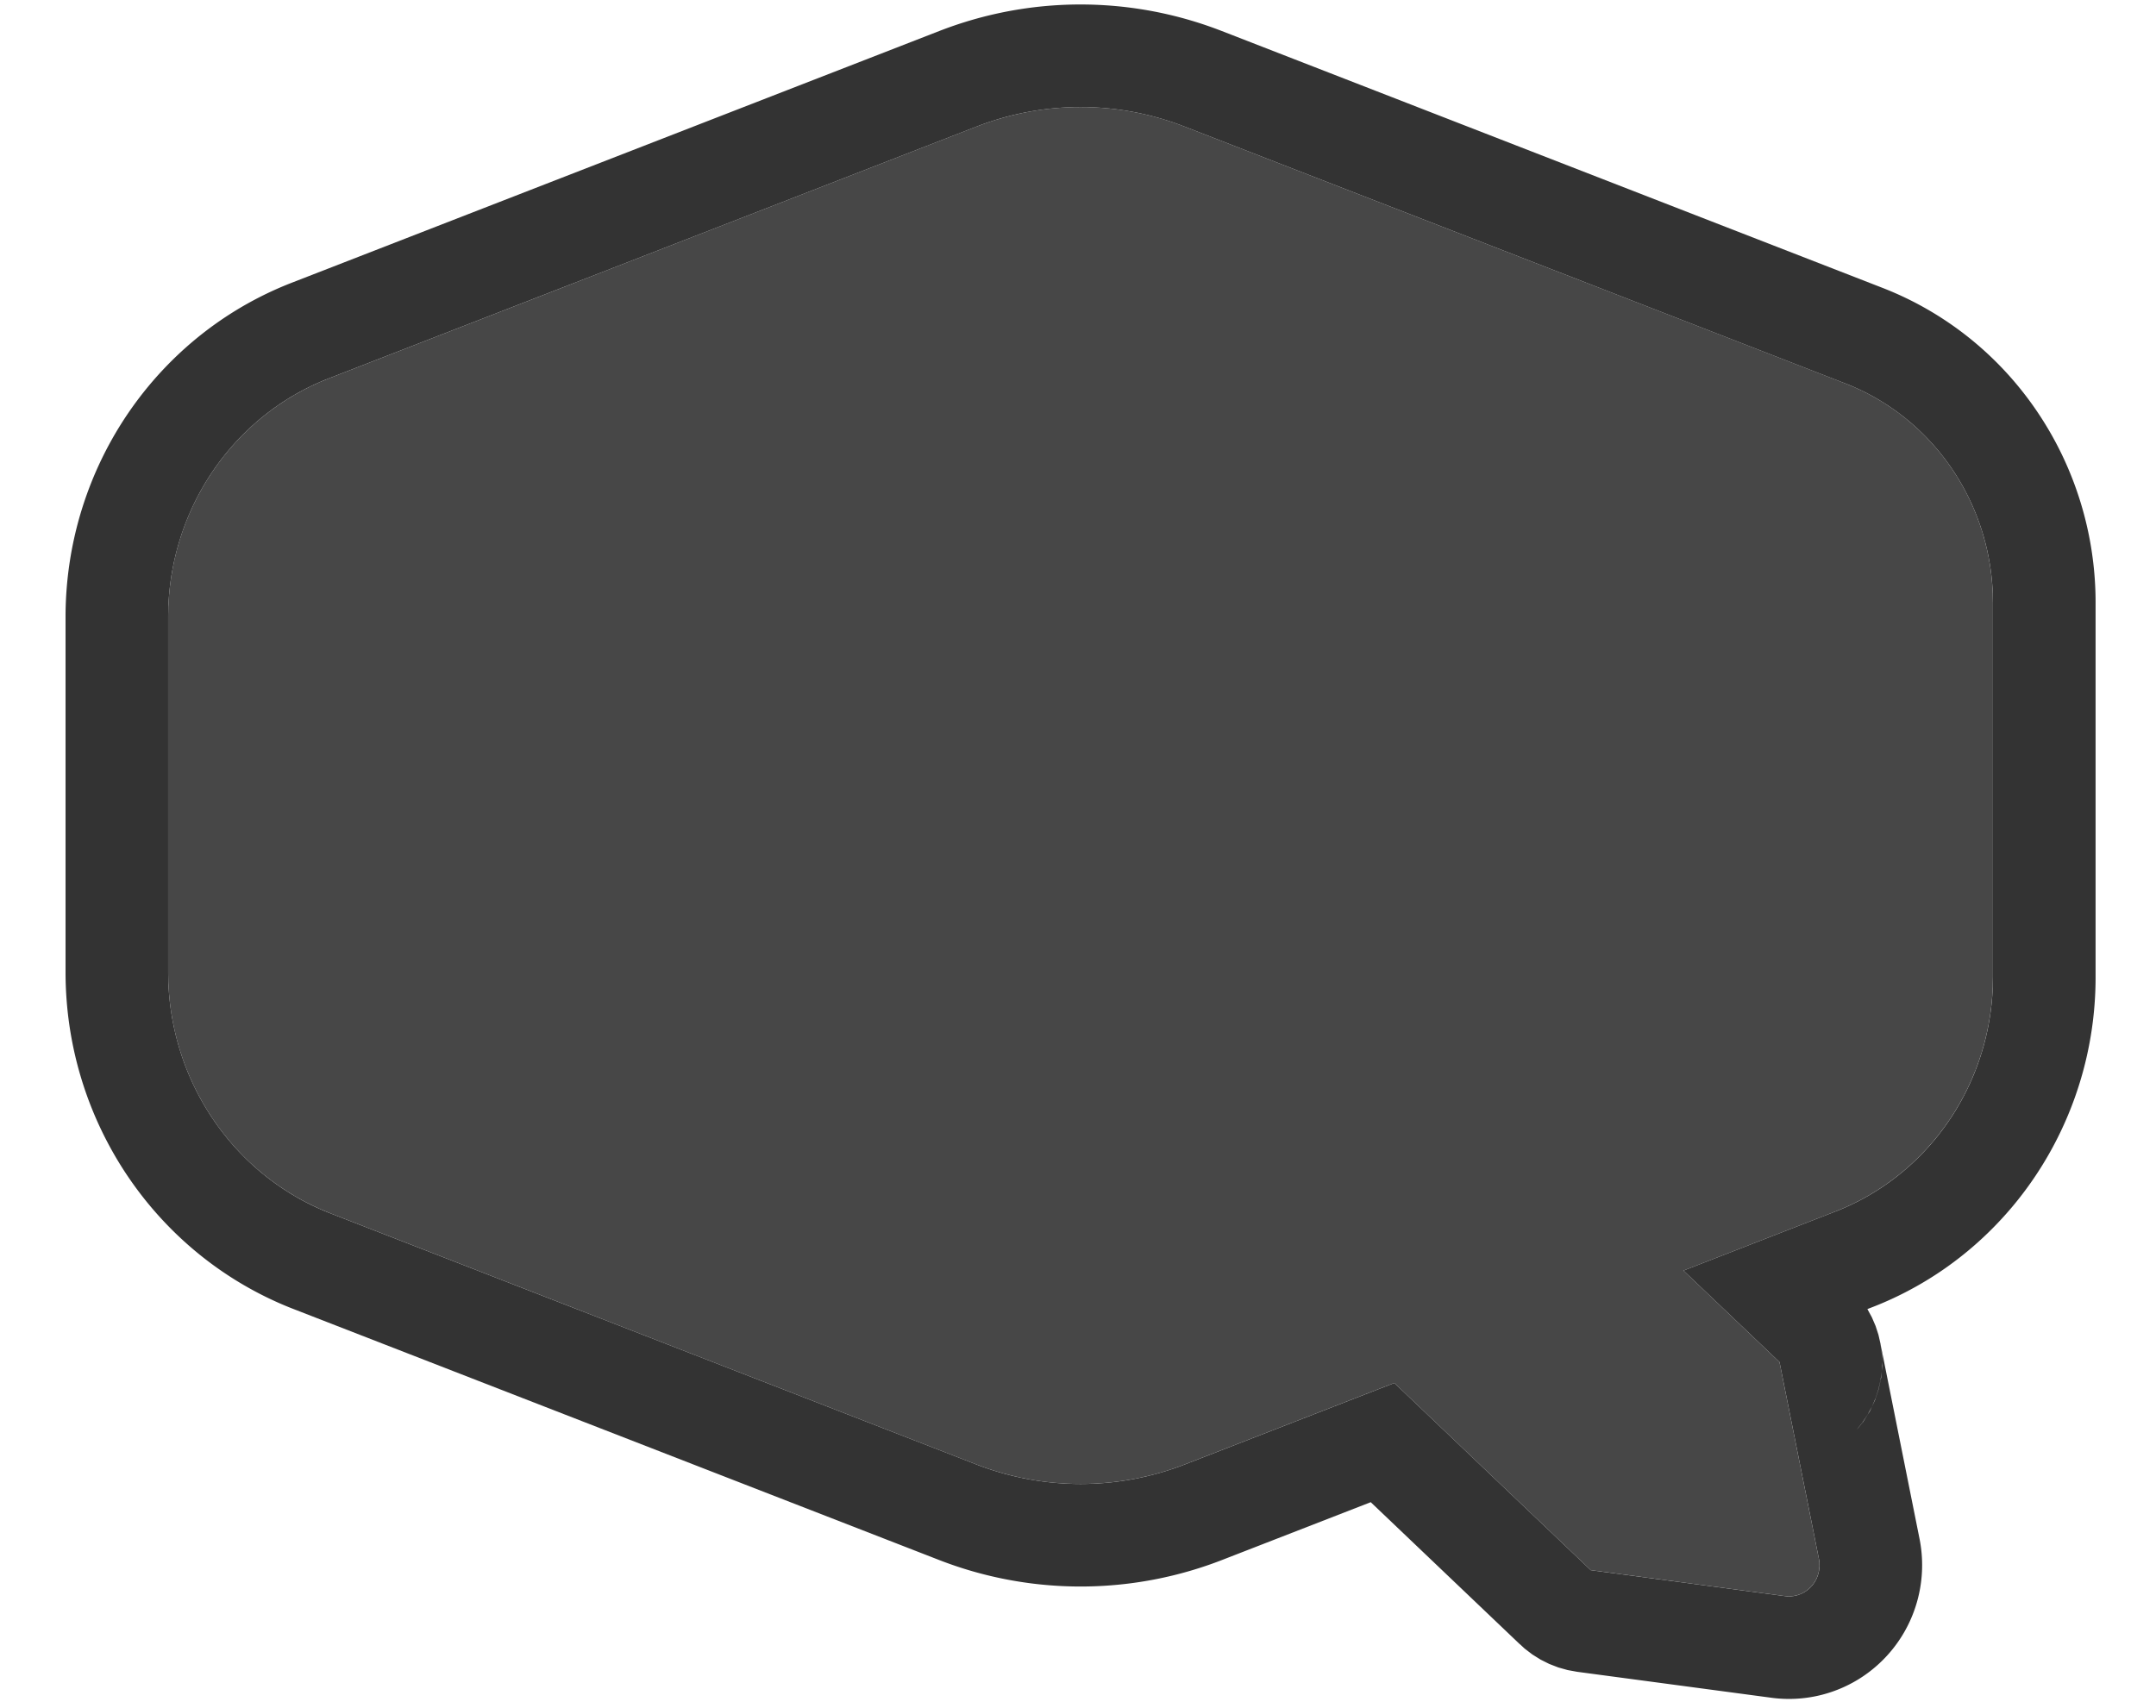 <?xml version="1.0" encoding="UTF-8" standalone="no"?><!DOCTYPE svg PUBLIC "-//W3C//DTD SVG 1.1//EN" "http://www.w3.org/Graphics/SVG/1.1/DTD/svg11.dtd"><svg width="100%" height="100%" viewBox="0 0 1739 1378" version="1.1" xmlns="http://www.w3.org/2000/svg" xmlns:xlink="http://www.w3.org/1999/xlink" xml:space="preserve" style="fill-rule:evenodd;clip-rule:evenodd;stroke-linejoin:round;stroke-miterlimit:1.414;"><path d="M1357.85,1025.07l122.309,-47.56c76.644,-29.803 127.326,-105.063 127.326,-189.073c0,-92.108 0,-211.976 0,-302.197c0,-78.598 -47.417,-149.01 -119.123,-176.892c-149.542,-58.149 -402.262,-156.419 -532.948,-207.236c-54.03,-21.009 -113.697,-21.009 -167.727,0c-127.687,49.651 -371.874,144.603 -522.495,203.171c-77.998,30.329 -129.575,106.92 -129.575,192.415c0,87.376 0,199.017 0,286.685c0,86.45 52.154,163.897 131.023,194.565c150.563,58.546 393.216,152.901 520.613,202.439c54.309,21.118 114.286,21.118 168.595,0l168.771,-65.626l158.435,150.983l-0.012,0.013c0,0 101.796,13.606 156.749,20.951c7.89,1.054 15.79,-1.864 21.208,-7.836c5.418,-5.971 7.685,-14.257 6.086,-22.245c-11.019,-55.052 -31.333,-156.539 -31.754,-158.646c-0.005,-0.021 0.001,-0.043 0.015,-0.059c0.001,0 0.001,0 0.001,0l-77.497,-73.852Z" style="fill:#474747;"/><path d="M872.455,3.616l0.905,0.003l0.905,0.007l0.905,0.009l0.905,0.012l0.905,0.014l0.905,0.017l0.905,0.02l0.905,0.022l0.905,0.025l0.904,0.027l0.905,0.03l0.905,0.033l0.904,0.035l0.905,0.038l0.904,0.041l0.905,0.043l0.904,0.046l0.904,0.048l0.904,0.051l0.904,0.053l0.904,0.057l0.903,0.058l0.904,0.062l0.904,0.064l0.903,0.066l0.903,0.07l0.902,0.072l0.903,0.074l0.903,0.077l0.903,0.08l0.902,0.082l0.902,0.085l0.902,0.088l0.902,0.09l0.901,0.092l0.901,0.096l0.902,0.098l0.901,0.1l0.9,0.104l0.901,0.105l0.9,0.109l0.9,0.111l0.899,0.114l0.9,0.116l0.899,0.119l0.899,0.121l0.898,0.124l0.899,0.127l0.898,0.129l0.899,0.132l0.897,0.135l0.897,0.137l0.897,0.14l0.896,0.142l0.897,0.145l0.896,0.148l0.896,0.15l0.895,0.153l0.895,0.155l0.895,0.158l0.894,0.161l0.894,0.163l0.893,0.166l0.894,0.168l0.893,0.171l0.893,0.174l0.891,0.176l0.892,0.179l0.892,0.182l0.891,0.184l0.89,0.187l0.89,0.189l0.89,0.192l0.89,0.195l0.887,0.197l0.889,0.199l0.889,0.203l0.886,0.205l0.888,0.207l0.887,0.211l0.886,0.212l0.885,0.216l0.885,0.218l0.885,0.22l0.885,0.224l0.884,0.226l0.881,0.227l0.883,0.232l0.884,0.234l0.882,0.236l0.881,0.239l0.879,0.241l0.879,0.244l0.882,0.247l0.879,0.249l0.878,0.252l0.878,0.254l0.877,0.257l0.877,0.26l0.876,0.262l0.875,0.265l0.876,0.268l0.874,0.27l0.874,0.272l0.873,0.275l0.872,0.278l0.872,0.281l0.872,0.283l0.871,0.285l0.868,0.288l0.871,0.291l0.87,0.294l0.868,0.296l0.866,0.298l0.866,0.301l0.866,0.304l0.867,0.307l0.865,0.309l0.863,0.311l0.864,0.315l0.862,0.316l0.863,0.32l0.86,0.322l0.861,0.324l0.86,0.327l0.859,0.33l0.803,0.311l533.05,207.275l0.561,0.219l0.61,0.24l0.608,0.241l0.608,0.242l0.605,0.243l0.604,0.244l0.606,0.247l0.603,0.247l0.605,0.25l0.601,0.251l0.604,0.253l0.599,0.252l0.598,0.254l0.602,0.257l0.6,0.259l0.594,0.257l0.595,0.26l0.6,0.263l0.592,0.262l0.595,0.264l0.595,0.267l0.591,0.266l0.591,0.269l0.592,0.27l0.59,0.271l0.589,0.273l0.588,0.274l0.589,0.276l0.586,0.276l0.586,0.278l0.584,0.279l0.585,0.281l0.584,0.283l0.578,0.281l0.585,0.287l0.582,0.286l0.578,0.287l0.577,0.288l0.582,0.292l0.577,0.291l0.572,0.291l0.576,0.294l0.578,0.297l0.573,0.297l0.571,0.297l0.573,0.299l0.571,0.301l0.572,0.303l0.569,0.303l0.566,0.304l0.57,0.306l0.565,0.307l0.566,0.308l0.564,0.31l0.562,0.309l0.565,0.314l0.564,0.314l0.559,0.314l0.56,0.316l0.561,0.318l0.56,0.32l0.556,0.319l0.558,0.321l0.558,0.324l0.549,0.321l0.555,0.326l0.553,0.326l0.553,0.328l0.554,0.33l0.548,0.329l0.549,0.331l0.545,0.33l0.549,0.335l0.551,0.338l0.542,0.334l0.542,0.336l0.547,0.34l0.543,0.341l0.539,0.339l0.546,0.345l0.54,0.344l0.533,0.341l0.539,0.347l0.538,0.347l0.538,0.35l0.536,0.35l0.529,0.348l0.536,0.354l0.533,0.353l0.53,0.354l0.534,0.358l0.529,0.357l0.522,0.354l0.53,0.36l0.53,0.363l0.521,0.359l0.527,0.365l0.521,0.361l0.521,0.365l0.524,0.368l0.523,0.368l0.518,0.368l0.518,0.369l0.519,0.373l0.513,0.369l0.518,0.375l0.518,0.377l0.51,0.373l0.51,0.374l0.514,0.38l0.512,0.38l0.51,0.381l0.506,0.379l0.509,0.384l0.507,0.383l0.503,0.383l0.506,0.387l0.504,0.387l0.503,0.389l0.503,0.389l0.496,0.388l0.501,0.392l0.502,0.395l0.497,0.394l0.49,0.39l0.496,0.395l0.505,0.406l0.489,0.395l0.489,0.396l0.487,0.396l0.495,0.405l0.492,0.406l0.483,0.399l0.491,0.407l0.489,0.409l0.481,0.403l0.478,0.403l0.486,0.411l0.486,0.413l0.484,0.414l0.483,0.415l0.472,0.407l0.473,0.41l0.48,0.418l0.477,0.418l0.478,0.42l0.475,0.42l0.466,0.414l0.473,0.422l0.473,0.424l0.464,0.418l0.469,0.424l0.469,0.426l0.469,0.429l0.467,0.428l0.464,0.428l0.456,0.423l0.464,0.432l0.461,0.431l0.461,0.433l0.46,0.435l0.45,0.426l0.466,0.444l0.457,0.437l0.446,0.43l0.453,0.437l0.462,0.449l0.45,0.439l0.442,0.434l0.45,0.443l0.447,0.442l0.447,0.444l0.446,0.446l0.454,0.455l0.442,0.446l0.433,0.438l0.441,0.449l0.448,0.458l0.438,0.45l0.43,0.443l0.444,0.46l0.434,0.452l0.434,0.455l0.442,0.464l0.43,0.455l0.422,0.447l0.429,0.457l0.436,0.467l0.435,0.469l0.425,0.46l0.415,0.45l0.432,0.472l0.422,0.462l0.419,0.462l0.429,0.474l0.418,0.465l0.416,0.465l0.416,0.466l0.423,0.478l0.412,0.466l0.412,0.469l0.42,0.48l0.409,0.471l0.417,0.481l0.406,0.471l0.406,0.472l0.413,0.484l0.403,0.474l0.411,0.486l0.4,0.475l0.4,0.477l0.407,0.488l0.406,0.488l0.396,0.479l0.394,0.48l0.402,0.49l0.392,0.482l0.4,0.492l0.398,0.494l0.388,0.482l0.387,0.485l0.395,0.495l0.392,0.496l0.384,0.487l0.391,0.498l0.39,0.5l0.379,0.487l0.387,0.5l0.385,0.502l0.376,0.49l0.383,0.502l0.374,0.493l0.38,0.504l0.38,0.505l0.37,0.494l0.385,0.517l0.366,0.495l0.375,0.508l0.372,0.508l0.365,0.499l0.37,0.509l0.368,0.51l0.369,0.512l0.367,0.512l0.365,0.512l0.355,0.502l0.363,0.514l0.362,0.515l0.36,0.516l0.359,0.516l0.349,0.504l0.357,0.518l0.363,0.53l0.354,0.519l0.345,0.509l0.351,0.519l0.357,0.533l0.341,0.51l0.348,0.523l0.354,0.534l0.336,0.512l0.344,0.524l0.35,0.536l0.341,0.526l0.332,0.515l0.338,0.526l0.345,0.541l0.336,0.528l0.334,0.528l0.334,0.531l0.331,0.529l0.33,0.529l0.33,0.533l0.335,0.544l0.327,0.533l0.319,0.522l0.33,0.545l0.331,0.547l0.314,0.523l0.327,0.547l0.32,0.538l0.318,0.538l0.322,0.547l0.315,0.539l0.314,0.54l0.312,0.539l0.318,0.552l0.309,0.54l0.31,0.542l0.307,0.542l0.313,0.555l0.311,0.556l0.304,0.543l0.301,0.545l0.3,0.543l0.307,0.559l0.298,0.546l0.303,0.558l0.303,0.561l0.287,0.535l0.299,0.559l0.299,0.563l0.29,0.55l0.295,0.561l0.287,0.55l0.286,0.55l0.292,0.567l0.291,0.565l0.288,0.565l0.28,0.553l0.28,0.553l0.284,0.567l0.284,0.568l0.276,0.556l0.273,0.553l0.286,0.584l0.279,0.572l0.263,0.542l0.275,0.571l0.281,0.586l0.266,0.558l0.264,0.559l0.27,0.573l0.268,0.573l0.268,0.575l0.259,0.561l0.265,0.576l0.263,0.576l0.262,0.576l0.259,0.576l0.253,0.563l0.258,0.579l0.257,0.579l0.254,0.577l0.253,0.58l0.253,0.581l0.243,0.564l0.25,0.581l0.255,0.598l0.24,0.566l0.245,0.581l0.244,0.583l0.242,0.584l0.241,0.583l0.234,0.57l0.244,0.599l0.237,0.585l0.236,0.586l0.234,0.586l0.227,0.571l0.237,0.601l0.23,0.587l0.229,0.589l0.227,0.589l0.226,0.587l0.224,0.589l0.224,0.59l0.227,0.604l0.214,0.575l0.22,0.591l0.223,0.606l0.216,0.591l0.215,0.593l0.213,0.592l0.217,0.608l0.211,0.593l0.209,0.594l0.208,0.594l0.206,0.594l0.21,0.61l0.204,0.595l0.202,0.596l0.201,0.595l0.205,0.612l0.197,0.597l0.197,0.596l0.2,0.614l0.194,0.597l0.192,0.598l0.191,0.599l0.195,0.614l0.193,0.615l0.187,0.6l0.185,0.6l0.184,0.599l0.187,0.617l0.186,0.617l0.18,0.601l0.178,0.602l0.182,0.618l0.175,0.601l0.174,0.603l0.182,0.635l0.171,0.604l0.17,0.604l0.173,0.619l0.171,0.62l0.165,0.605l0.165,0.605l0.167,0.62l0.165,0.622l0.164,0.622l0.159,0.606l0.157,0.607l0.16,0.623l0.158,0.622l0.157,0.624l0.151,0.608l0.154,0.624l0.153,0.624l0.147,0.609l0.149,0.625l0.149,0.625l0.146,0.626l0.142,0.61l0.143,0.625l0.142,0.626l0.138,0.612l0.139,0.627l0.138,0.626l0.136,0.628l0.135,0.627l0.134,0.629l0.132,0.628l0.127,0.612l0.129,0.629l0.127,0.629l0.127,0.63l0.124,0.63l0.123,0.629l0.122,0.63l0.12,0.631l0.119,0.63l0.117,0.631l0.116,0.631l0.111,0.615l0.116,0.648l0.112,0.632l0.107,0.616l0.111,0.648l0.107,0.632l0.105,0.633l0.104,0.633l0.103,0.633l0.101,0.633l0.1,0.634l0.098,0.633l0.096,0.634l0.098,0.651l0.093,0.635l0.093,0.633l0.09,0.635l0.09,0.636l0.089,0.651l0.087,0.635l0.084,0.636l0.084,0.636l0.081,0.635l0.083,0.652l0.078,0.637l0.078,0.636l0.076,0.636l0.074,0.637l0.075,0.653l0.073,0.654l0.07,0.637l0.068,0.637l0.067,0.638l0.065,0.637l0.066,0.654l0.064,0.655l0.061,0.638l0.059,0.638l0.059,0.655l0.057,0.638l0.055,0.639l0.055,0.655l0.053,0.655l0.05,0.639l0.049,0.639l0.049,0.656l0.047,0.655l0.044,0.64l0.043,0.64l0.043,0.655l0.041,0.657l0.038,0.639l0.038,0.657l0.036,0.656l0.034,0.64l0.032,0.641l0.032,0.656l0.03,0.657l0.028,0.641l0.027,0.657l0.026,0.657l0.024,0.657l0.022,0.641l0.021,0.657l0.019,0.657l0.017,0.641l0.017,0.658l0.014,0.657l0.013,0.641l0.012,0.658l0.01,0.658l0.009,0.657l0.006,0.658l0.006,0.642l0.004,0.657l0.002,0.658l0.001,0.609l0,302.308l-0.001,0.63l-0.002,0.677l-0.005,0.693l-0.005,0.692l-0.008,0.676l-0.008,0.677l-0.011,0.708l-0.012,0.676l-0.013,0.676l-0.016,0.692l-0.017,0.692l-0.019,0.691l-0.02,0.677l-0.021,0.676l-0.023,0.676l-0.026,0.691l-0.026,0.692l-0.028,0.675l-0.03,0.676l-0.031,0.691l-0.034,0.691l-0.034,0.675l-0.036,0.675l-0.037,0.675l-0.04,0.691l-0.041,0.69l-0.043,0.675l-0.043,0.675l-0.046,0.674l-0.047,0.69l-0.049,0.674l-0.05,0.674l-0.053,0.69l-0.053,0.673l-0.055,0.674l-0.056,0.674l-0.058,0.674l-0.061,0.687l-0.061,0.674l-0.062,0.674l-0.066,0.687l-0.064,0.658l-0.068,0.672l-0.07,0.688l-0.071,0.672l-0.072,0.672l-0.073,0.672l-0.077,0.687l-0.077,0.673l-0.077,0.654l-0.08,0.671l-0.083,0.688l-0.083,0.67l-0.083,0.655l-0.086,0.671l-0.09,0.685l-0.089,0.67l-0.089,0.655l-0.094,0.684l-0.095,0.67l-0.093,0.653l-0.097,0.67l-0.099,0.669l-0.1,0.668l-0.102,0.668l-0.103,0.668l-0.105,0.668l-0.107,0.668l-0.108,0.667l-0.107,0.652l-0.111,0.667l-0.113,0.667l-0.114,0.665l-0.116,0.666l-0.115,0.652l-0.119,0.666l-0.12,0.665l-0.122,0.665l-0.121,0.649l-0.125,0.666l-0.127,0.664l-0.125,0.649l-0.13,0.663l-0.131,0.663l-0.13,0.649l-0.135,0.664l-0.136,0.662l-0.134,0.646l-0.139,0.663l-0.138,0.647l-0.142,0.663l-0.144,0.66l-0.141,0.644l-0.147,0.662l-0.145,0.645l-0.147,0.646l-0.151,0.66l-0.153,0.659l-0.155,0.659l-0.152,0.643l-0.154,0.643l-0.16,0.66l-0.157,0.643l-0.158,0.64l-0.163,0.657l-0.162,0.643l-0.163,0.642l-0.169,0.657l-0.169,0.655l-0.167,0.638l-0.17,0.642l-0.17,0.641l-0.172,0.639l-0.177,0.653l-0.179,0.655l-0.177,0.639l-0.178,0.637l-0.179,0.636l-0.181,0.639l-0.187,0.652l-0.184,0.637l-0.181,0.62l-0.191,0.652l-0.193,0.65l-0.185,0.619l-0.192,0.637l-0.197,0.65l-0.194,0.631l-0.195,0.634l-0.202,0.648l-0.194,0.618l-0.201,0.635l-0.206,0.646l-0.199,0.617l-0.204,0.631l-0.211,0.645l-0.208,0.632l-0.209,0.629l-0.21,0.629l-0.207,0.614l-0.214,0.63l-0.22,0.644l-0.216,0.624l-0.213,0.615l-0.22,0.628l-0.221,0.628l-0.222,0.627l-0.223,0.622l-0.225,0.626l-0.228,0.628l-0.228,0.622l-0.223,0.608l-0.232,0.627l-0.239,0.637l-0.228,0.606l-0.23,0.609l-0.238,0.624l-0.243,0.635l-0.234,0.604l-0.236,0.606l-0.249,0.637l-0.244,0.618l-0.24,0.605l-0.241,0.604l-0.249,0.617l-0.25,0.619l-0.252,0.616l-0.248,0.605l-0.253,0.615l-0.256,0.614l-0.252,0.602l-0.26,0.616l-0.253,0.599l-0.261,0.612l-0.265,0.617l-0.258,0.596l-0.259,0.597l-0.269,0.615l-0.268,0.608l-0.265,0.598l-0.266,0.596l-0.272,0.607l-0.276,0.612l-0.27,0.595l-0.276,0.604l-0.273,0.594l-0.276,0.596l-0.281,0.606l-0.277,0.591l-0.278,0.592l-0.286,0.603l-0.287,0.603l-0.278,0.579l-0.29,0.602l-0.291,0.601l-0.282,0.577l-0.294,0.6l-0.291,0.589l-0.29,0.585l-0.3,0.6l-0.294,0.587l-0.293,0.58l-0.297,0.586l-0.305,0.598l-0.301,0.584l-0.301,0.583l-0.301,0.58l-0.304,0.582l-0.312,0.594l-0.307,0.581l-0.308,0.58l-0.309,0.58l-0.311,0.578l-0.312,0.578l-0.313,0.577l-0.315,0.577l-0.316,0.575l-0.317,0.575l-0.318,0.575l-0.327,0.586l-0.323,0.576l-0.318,0.563l-0.324,0.571l-0.325,0.571l-0.326,0.57l-0.337,0.584l-0.331,0.572l-0.324,0.555l-0.331,0.567l-0.335,0.569l-0.336,0.569l-0.329,0.552l-0.338,0.568l-0.348,0.578l-0.334,0.553l-0.343,0.565l-0.342,0.56l-0.345,0.564l-0.347,0.562l-0.341,0.55l-0.349,0.561l-0.35,0.559l-0.345,0.548l-0.353,0.558l-0.357,0.561l-0.355,0.557l-0.357,0.556l-0.351,0.543l-0.359,0.554l-0.356,0.546l-0.362,0.552l-0.363,0.552l-0.36,0.543l-0.365,0.55l-0.362,0.542l-0.371,0.552l-0.37,0.547l-0.363,0.535l-0.374,0.55l-0.369,0.537l-0.374,0.544l-0.378,0.546l-0.372,0.535l-0.373,0.534l-0.375,0.534l-0.383,0.543l-0.385,0.542l-0.383,0.537l-0.379,0.53l-0.383,0.533l-0.382,0.528l-0.391,0.538l-0.392,0.536l-0.378,0.515l-0.394,0.535l-0.388,0.524l-0.392,0.526l-0.401,0.536l-0.388,0.517l-0.401,0.531l-0.399,0.527l-0.395,0.518l-0.405,0.527l-0.4,0.52l-0.391,0.505l-0.41,0.529l-0.412,0.528l-0.395,0.502l-0.406,0.516l-0.416,0.524l-0.416,0.524l-0.403,0.503l-0.408,0.508l-0.42,0.52l-0.406,0.501l-0.422,0.518l-0.417,0.508l-0.409,0.498l-0.426,0.515l-0.419,0.506l-0.424,0.508l-0.422,0.503l-0.423,0.502l-0.424,0.501l-0.425,0.5l-0.43,0.504l-0.428,0.498l-0.429,0.497l-0.433,0.5l-0.435,0.5l-0.432,0.494l-0.433,0.493l-0.43,0.487l-0.439,0.495l-0.445,0.5l-0.442,0.493l-0.434,0.483l-0.44,0.487l-0.445,0.49l-0.438,0.48l-0.447,0.488l-0.449,0.487l-0.449,0.486l-0.451,0.485l-0.443,0.475l-0.453,0.483l-0.454,0.481l-0.455,0.481l-0.448,0.471l-0.457,0.479l-0.459,0.477l-0.455,0.472l-0.465,0.479l-0.457,0.47l-0.455,0.465l-0.472,0.48l-0.465,0.471l-0.458,0.462l-0.471,0.473l-0.46,0.459l-0.47,0.467l-0.466,0.461l-0.467,0.46l-0.485,0.476l-0.47,0.458l-0.466,0.453l-0.48,0.464l-0.481,0.462l-0.47,0.45l-0.475,0.453l-0.489,0.463l-0.477,0.451l-0.482,0.452l-0.484,0.453l-0.48,0.447l-0.485,0.45l-0.487,0.448l-0.492,0.452l-0.484,0.442l-0.49,0.446l-0.495,0.448l-0.488,0.439l-0.493,0.442l-0.49,0.437l-0.491,0.436l-0.504,0.446l-0.506,0.444l-0.486,0.426l-0.495,0.431l-0.509,0.441l-0.501,0.433l-0.503,0.431l-0.503,0.43l-0.509,0.433l-0.505,0.428l-0.507,0.427l-0.508,0.426l-0.504,0.421l-0.51,0.423l-0.511,0.422l-0.52,0.429l-0.513,0.419l-0.509,0.415l-0.515,0.417l-0.521,0.421l-0.517,0.414l-0.517,0.414l-0.528,0.42l-0.516,0.408l-0.521,0.41l-0.521,0.409l-0.524,0.408l-0.533,0.413l-0.524,0.405l-0.522,0.401l-0.532,0.407l-0.532,0.405l-0.529,0.4l-0.525,0.396l-0.536,0.402l-0.541,0.404l-0.529,0.392l-0.533,0.393l-0.544,0.401l-0.537,0.392l-0.536,0.39l-0.542,0.392l-0.541,0.39l-0.544,0.39l-0.539,0.384l-0.543,0.385l-0.552,0.39l-0.544,0.382l-0.545,0.38l-0.549,0.382l-0.547,0.379l-0.553,0.38l-0.548,0.376l-0.554,0.377l-0.556,0.376l-0.556,0.376l-0.556,0.372l-0.549,0.367l-0.56,0.371l-0.564,0.373l-0.556,0.365l-0.556,0.363l-0.569,0.37l-0.561,0.362l-0.562,0.362l-0.566,0.362l-0.557,0.355l-0.572,0.361l-0.574,0.362l-0.56,0.35l-0.57,0.356l-0.577,0.357l-0.568,0.35l-0.573,0.351l-0.567,0.346l-0.575,0.349l-0.581,0.35l-0.578,0.347l-0.577,0.344l-0.578,0.343l-0.575,0.339l-0.576,0.338l-0.586,0.342l-0.587,0.341l-0.579,0.334l-0.583,0.334l-0.586,0.334l-0.587,0.333l-0.591,0.334l-0.582,0.327l-0.587,0.327l-0.59,0.327l-0.597,0.33l-0.59,0.323l-0.583,0.318l-0.599,0.325l-0.601,0.323l-0.595,0.319l-0.593,0.316l-0.59,0.312l-0.601,0.317l-0.604,0.316l-0.599,0.312l-0.6,0.31l-0.597,0.307l-0.611,0.312l-0.602,0.306l-0.603,0.304l-0.61,0.306l-0.601,0.3l-0.605,0.3l-0.606,0.298l-0.613,0.301l-0.614,0.298l-0.614,0.297l-0.606,0.291l-0.609,0.292l-0.617,0.292l-0.614,0.29l-0.618,0.29l-0.613,0.285l-0.619,0.287l-0.624,0.286l-0.611,0.28l-0.615,0.279l-0.626,0.282l-0.623,0.279l-0.624,0.278l-0.619,0.273l-0.625,0.275l-0.632,0.276l-0.617,0.267l-0.625,0.269l-0.631,0.27l-0.629,0.267l-0.633,0.267l-0.627,0.262l-0.63,0.263l-0.635,0.262l-0.629,0.258l-0.63,0.256l-0.637,0.258l-0.638,0.256l-0.632,0.252l-0.641,0.254l-0.64,0.252l-0.587,0.229l-4.014,1.56l0.148,0.223l3.531,6.545l2.93,6.835l2.304,7.07l1.66,7.249l1.002,7.368l0.337,7.429l-0.319,7.166l0.393,-4.179l-0.227,-9.618l-0.994,-7.129l31.309,156.419l0.125,0.637l0.145,0.77l0.143,0.791l0.138,0.793l0.128,0.776l0.126,0.793l0.12,0.796l0.111,0.777l0.109,0.801l0.103,0.798l0.094,0.782l0.089,0.783l0.085,0.8l0.077,0.786l0.072,0.787l0.068,0.804l0.06,0.786l0.054,0.788l0.049,0.789l0.043,0.789l0.037,0.79l0.032,0.79l0.026,0.791l0.02,0.791l0.014,0.773l0.009,0.793l0.002,0.813l-0.003,0.774l-0.008,0.774l-0.014,0.795l-0.021,0.795l-0.025,0.775l-0.032,0.796l-0.038,0.798l-0.041,0.755l-0.047,0.777l-0.055,0.796l-0.061,0.798l-0.065,0.779l-0.071,0.777l-0.076,0.775l-0.082,0.779l-0.088,0.779l-0.093,0.776l-0.099,0.778l-0.104,0.777l-0.111,0.78l-0.113,0.757l-0.122,0.776l-0.127,0.778l-0.13,0.758l-0.139,0.777l-0.145,0.776l-0.15,0.775l-0.153,0.759l-0.158,0.757l-0.167,0.772l-0.169,0.756l-0.176,0.759l-0.184,0.773l-0.186,0.752l-0.192,0.756l-0.198,0.754l-0.203,0.753l-0.214,0.771l-0.21,0.737l-0.22,0.748l-0.23,0.766l-0.228,0.739l-0.23,0.725l-0.248,0.766l-0.251,0.752l-0.247,0.726l-0.255,0.731l-0.266,0.746l-0.27,0.738l-0.27,0.725l-0.286,0.748l-0.288,0.738l-0.289,0.725l-0.294,0.724l-0.299,0.721l-0.305,0.719l-0.314,0.726l-0.318,0.722l-0.324,0.719l-0.328,0.717l-0.334,0.714l-0.335,0.704l-0.348,0.717l-0.349,0.706l-0.35,0.696l-0.363,0.709l-0.364,0.698l-0.374,0.703l-0.383,0.708l-0.379,0.69l-0.384,0.685l-0.389,0.684l-0.394,0.681l-0.408,0.693l-0.418,0.698l-0.409,0.672l-0.413,0.667l-0.434,0.689l-0.428,0.67l-0.434,0.666l-0.438,0.663l-0.442,0.659l-0.454,0.665l-0.452,0.652l-0.462,0.658l-0.475,0.663l-0.462,0.637l-0.477,0.645l-0.49,0.655l-0.476,0.625l-0.495,0.64l-0.501,0.639l-0.498,0.624l-0.518,0.64l-0.513,0.624l-0.517,0.619l-0.522,0.617l-0.517,0.6l-0.538,0.616l-0.552,0.623l-0.537,0.595l-0.547,0.599l-0.551,0.594l-0.556,0.59l-0.572,0.598l-0.557,0.573l-0.562,0.57l-0.577,0.577l-0.582,0.573l-0.587,0.569l-0.572,0.546l-0.587,0.552l-0.612,0.567l-0.587,0.536l-0.591,0.531l-0.628,0.556l-0.6,0.524l-0.606,0.52l-0.621,0.526l-0.615,0.512l-0.631,0.518l-0.623,0.503l-0.63,0.502l-0.634,0.497l-0.636,0.491l-0.643,0.488l-0.638,0.477l-0.651,0.48l-0.656,0.475l-0.649,0.464l-0.664,0.466l-0.672,0.465l-0.662,0.449l-0.666,0.446l-0.66,0.434l-0.663,0.431l-0.692,0.44l-0.686,0.43l-0.689,0.425l-0.679,0.411l-0.672,0.4l-0.7,0.411l-0.704,0.405l-0.698,0.395l-0.701,0.39l-0.705,0.385l-0.7,0.375l-0.711,0.375l-0.714,0.369l-0.709,0.361l-0.728,0.363l-0.715,0.349l-0.717,0.345l-0.738,0.347l-0.732,0.338l-0.718,0.325l-0.728,0.323l-0.741,0.322l-0.735,0.314l-0.746,0.311l-0.748,0.305l-0.733,0.293l-0.746,0.291l-0.766,0.293l-0.732,0.274l-0.746,0.272l-0.773,0.276l-0.757,0.264l-0.752,0.255l-0.773,0.257l-0.782,0.252l-0.752,0.237l-0.754,0.231l-0.767,0.229l-0.776,0.226l-0.778,0.219l-0.781,0.214l-0.781,0.208l-0.764,0.197l-0.779,0.195l-0.805,0.195l-0.787,0.184l-0.763,0.172l-0.801,0.175l-0.785,0.165l-0.787,0.16l-0.807,0.156l-0.785,0.147l-0.806,0.144l-0.786,0.134l-0.787,0.129l-0.808,0.126l-0.805,0.119l-0.809,0.113l-0.789,0.104l-0.807,0.101l-0.826,0.096l-0.787,0.086l-0.808,0.082l-0.827,0.078l-0.787,0.067l-0.807,0.064l-0.826,0.058l-0.807,0.051l-0.825,0.046l-0.806,0.039l-0.805,0.032l-0.846,0.028l-0.803,0.019l-0.804,0.014l-0.823,0.008l-0.822,0.002l-0.822,-0.005l-0.801,-0.011l-0.82,-0.017l-0.839,-0.024l-0.819,-0.03l-0.819,-0.037l-0.816,-0.042l-0.815,-0.049l-0.814,-0.055l-0.834,-0.062l-0.833,-0.069l-0.79,-0.072l-0.829,-0.081l-0.83,-0.088l-0.807,-0.092l-0.824,-0.101l-0.664,-0.086l-156.909,-20.972l-7.691,-1.4l-7.525,-2.12l-7.29,-2.821l-6.992,-3.496l-6.631,-4.14l-6.211,-4.748l-3.773,-3.496l0.003,0.093l-120.37,-114.708l-119.822,46.592l-0.802,0.311l-0.863,0.331l-0.866,0.33l-0.863,0.325l-0.863,0.323l-0.863,0.32l-0.865,0.317l-0.873,0.318l-0.865,0.312l-0.866,0.309l-0.869,0.308l-0.867,0.304l-0.874,0.304l-0.869,0.299l-0.875,0.298l-0.871,0.295l-0.867,0.289l-0.878,0.291l-0.878,0.288l-0.868,0.282l-0.873,0.281l-0.88,0.28l-0.877,0.277l-0.88,0.275l-0.877,0.27l-0.877,0.268l-0.877,0.266l-0.879,0.263l-0.883,0.261l-0.88,0.258l-0.88,0.255l-0.881,0.253l-0.888,0.251l-0.879,0.247l-0.882,0.245l-0.884,0.242l-0.883,0.239l-0.889,0.238l-0.885,0.235l-0.885,0.231l-0.885,0.229l-0.891,0.228l-0.885,0.223l-0.888,0.222l-0.893,0.22l-0.887,0.216l-0.888,0.213l-0.889,0.21l-0.889,0.209l-0.891,0.205l-0.895,0.204l-0.89,0.2l-0.892,0.198l-0.896,0.196l-0.892,0.193l-0.892,0.189l-0.892,0.187l-0.894,0.185l-0.899,0.183l-0.892,0.179l-0.896,0.177l-0.9,0.175l-0.894,0.172l-0.896,0.169l-0.896,0.166l-0.896,0.164l-0.897,0.161l-0.901,0.159l-0.898,0.156l-0.898,0.153l-0.902,0.151l-0.899,0.148l-0.899,0.146l-0.897,0.142l-0.9,0.141l-0.905,0.138l-0.9,0.135l-0.9,0.132l-0.905,0.13l-0.9,0.127l-0.902,0.125l-0.901,0.122l-0.901,0.119l-0.902,0.116l-0.907,0.115l-0.903,0.111l-0.901,0.109l-0.909,0.107l-0.902,0.103l-0.903,0.101l-0.904,0.098l-0.903,0.096l-0.909,0.093l-0.904,0.091l-0.905,0.087l-0.909,0.086l-0.904,0.082l-0.905,0.08l-0.905,0.078l-0.905,0.074l-0.911,0.073l-0.904,0.069l-0.905,0.067l-0.907,0.064l-0.905,0.062l-0.911,0.059l-0.906,0.056l-0.906,0.054l-0.912,0.051l-0.906,0.049l-0.907,0.046l-0.906,0.043l-0.907,0.04l-0.912,0.039l-0.907,0.035l-0.906,0.033l-0.913,0.03l-0.907,0.028l-0.901,0.024l-0.913,0.023l-0.913,0.019l-0.907,0.017l-0.907,0.015l-0.907,0.012l-0.907,0.009l-0.907,0.006l-0.913,0.004l-0.907,0.002l-0.908,-0.002l-0.912,-0.004l-0.908,-0.006l-0.907,-0.009l-0.907,-0.012l-0.907,-0.015l-0.907,-0.017l-0.913,-0.019l-0.913,-0.023l-0.901,-0.024l-0.907,-0.028l-0.912,-0.03l-0.907,-0.033l-0.907,-0.035l-0.912,-0.039l-0.907,-0.04l-0.906,-0.043l-0.906,-0.046l-0.906,-0.049l-0.912,-0.051l-0.906,-0.054l-0.906,-0.056l-0.912,-0.059l-0.905,-0.062l-0.906,-0.064l-0.905,-0.067l-0.905,-0.069l-0.911,-0.073l-0.905,-0.074l-0.905,-0.078l-0.904,-0.08l-0.905,-0.082l-0.91,-0.086l-0.904,-0.087l-0.903,-0.091l-0.909,-0.093l-0.904,-0.096l-0.904,-0.098l-0.902,-0.101l-0.903,-0.103l-0.908,-0.107l-0.902,-0.109l-0.903,-0.111l-0.908,-0.115l-0.901,-0.116l-0.901,-0.119l-0.901,-0.122l-0.901,-0.125l-0.901,-0.127l-0.905,-0.13l-0.9,-0.132l-0.9,-0.135l-0.905,-0.138l-0.899,-0.141l-0.899,-0.142l-0.898,-0.146l-0.898,-0.147l-0.903,-0.152l-0.897,-0.153l-0.898,-0.156l-0.902,-0.159l-0.897,-0.161l-0.897,-0.164l-0.894,-0.166l-0.896,-0.169l-0.896,-0.172l-0.899,-0.175l-0.894,-0.176l-0.894,-0.18l-0.899,-0.183l-0.894,-0.185l-0.892,-0.187l-0.892,-0.189l-0.892,-0.193l-0.897,-0.196l-0.89,-0.198l-0.891,-0.2l-0.896,-0.204l-0.888,-0.205l-0.889,-0.208l-0.89,-0.211l-0.888,-0.213l-0.889,-0.217l-0.892,-0.219l-0.886,-0.221l-0.887,-0.224l-0.89,-0.228l-0.886,-0.229l-0.885,-0.231l-0.885,-0.235l-0.889,-0.238l-0.883,-0.239l-0.884,-0.242l-0.881,-0.245l-0.882,-0.247l-0.885,-0.251l-0.882,-0.253l-0.88,-0.255l-0.879,-0.257l-0.884,-0.262l-0.878,-0.263l-0.878,-0.266l-0.877,-0.268l-0.876,-0.27l-0.883,-0.276l-0.874,-0.276l-0.879,-0.279l-0.875,-0.282l-0.868,-0.282l-0.878,-0.288l-0.878,-0.291l-0.866,-0.289l-0.871,-0.295l-0.875,-0.298l-0.87,-0.299l-0.873,-0.304l-0.868,-0.304l-0.869,-0.308l-0.867,-0.31l-0.865,-0.312l-0.87,-0.316l-0.865,-0.318l-0.864,-0.32l-0.864,-0.323l-0.862,-0.325l-0.867,-0.33l-0.863,-0.331l-0.802,-0.311l-520.714,-202.478l-0.608,-0.237l-0.656,-0.258l-0.641,-0.254l-0.647,-0.258l-0.653,-0.262l-0.652,-0.264l-0.646,-0.263l-0.638,-0.262l-0.644,-0.266l-0.65,-0.27l-0.643,-0.269l-0.636,-0.269l-0.642,-0.272l-0.647,-0.277l-0.634,-0.273l-0.64,-0.277l-0.638,-0.279l-0.632,-0.277l-0.639,-0.282l-0.636,-0.284l-0.637,-0.285l-0.63,-0.284l-0.635,-0.288l-0.634,-0.29l-0.627,-0.288l-0.628,-0.291l-0.626,-0.291l-0.632,-0.296l-0.625,-0.295l-0.624,-0.296l-0.63,-0.301l-0.623,-0.3l-0.628,-0.303l-0.621,-0.303l-0.615,-0.301l-0.62,-0.305l-0.625,-0.31l-0.62,-0.309l-0.611,-0.307l-0.624,-0.315l-0.617,-0.313l-0.61,-0.312l-0.614,-0.316l-0.615,-0.318l-0.614,-0.319l-0.607,-0.318l-0.612,-0.322l-0.612,-0.324l-0.604,-0.322l-0.61,-0.327l-0.61,-0.328l-0.603,-0.327l-0.602,-0.328l-0.607,-0.333l-0.601,-0.331l-0.599,-0.332l-0.605,-0.338l-0.598,-0.336l-0.598,-0.337l-0.603,-0.342l-0.595,-0.34l-0.589,-0.338l-0.601,-0.346l-0.594,-0.345l-0.593,-0.346l-0.592,-0.348l-0.585,-0.345l-0.596,-0.353l-0.592,-0.353l-0.583,-0.35l-0.587,-0.354l-0.588,-0.356l-0.587,-0.358l-0.586,-0.359l-0.579,-0.358l-0.578,-0.358l-0.584,-0.363l-0.583,-0.365l-0.576,-0.363l-0.576,-0.364l-0.58,-0.37l-0.579,-0.37l-0.574,-0.369l-0.572,-0.37l-0.571,-0.371l-0.576,-0.377l-0.571,-0.374l-0.569,-0.376l-0.567,-0.376l-0.568,-0.379l-0.567,-0.381l-0.565,-0.381l-0.564,-0.382l-0.565,-0.384l-0.568,-0.39l-0.557,-0.383l-0.557,-0.385l-0.56,-0.389l-0.566,-0.396l-0.553,-0.388l-0.553,-0.39l-0.563,-0.399l-0.55,-0.393l-0.551,-0.395l-0.554,-0.399l-0.553,-0.4l-0.549,-0.4l-0.547,-0.399l-0.55,-0.405l-0.546,-0.403l-0.549,-0.408l-0.543,-0.405l-0.542,-0.406l-0.542,-0.408l-0.541,-0.41l-0.545,-0.415l-0.533,-0.407l-0.543,-0.417l-0.538,-0.416l-0.531,-0.412l-0.54,-0.421l-0.535,-0.419l-0.529,-0.416l-0.532,-0.421l-0.532,-0.423l-0.53,-0.424l-0.525,-0.422l-0.529,-0.426l-0.528,-0.428l-0.523,-0.426l-0.526,-0.431l-0.525,-0.431l-0.52,-0.43l-0.518,-0.431l-0.522,-0.435l-0.517,-0.434l-0.52,-0.438l-0.515,-0.436l-0.515,-0.438l-0.517,-0.442l-0.512,-0.44l-0.512,-0.441l-0.51,-0.443l-0.509,-0.443l-0.508,-0.445l-0.508,-0.446l-0.505,-0.447l-0.507,-0.45l-0.505,-0.45l-0.502,-0.45l-0.502,-0.453l-0.502,-0.454l-0.497,-0.452l-0.5,-0.456l-0.498,-0.457l-0.493,-0.455l-0.497,-0.46l-0.495,-0.461l-0.492,-0.46l-0.489,-0.459l-0.492,-0.465l-0.492,-0.467l-0.486,-0.463l-0.485,-0.464l-0.49,-0.471l-0.483,-0.468l-0.482,-0.467l-0.481,-0.47l-0.482,-0.472l-0.483,-0.476l-0.478,-0.473l-0.478,-0.475l-0.476,-0.475l-0.476,-0.478l-0.475,-0.478l-0.469,-0.476l-0.473,-0.48l-0.474,-0.485l-0.467,-0.48l-0.47,-0.485l-0.467,-0.484l-0.464,-0.483l-0.467,-0.488l-0.464,-0.489l-0.464,-0.49l-0.46,-0.488l-0.458,-0.488l-0.457,-0.489l-0.46,-0.495l-0.458,-0.496l-0.455,-0.494l-0.453,-0.495l-0.456,-0.499l-0.45,-0.496l-0.45,-0.498l-0.449,-0.499l-0.448,-0.501l-0.45,-0.505l-0.446,-0.502l-0.441,-0.5l-0.443,-0.504l-0.446,-0.51l-0.442,-0.508l-0.436,-0.504l-0.439,-0.509l-0.439,-0.511l-0.437,-0.511l-0.435,-0.513l-0.432,-0.51l-0.434,-0.515l-0.429,-0.512l-0.431,-0.517l-0.431,-0.518l-0.426,-0.516l-0.428,-0.52l-0.424,-0.518l-0.423,-0.519l-0.425,-0.523l-0.421,-0.522l-0.419,-0.522l-0.421,-0.526l-0.417,-0.525l-0.416,-0.525l-0.415,-0.526l-0.414,-0.528l-0.416,-0.533l-0.412,-0.53l-0.408,-0.526l-0.409,-0.532l-0.408,-0.533l-0.407,-0.534l-0.406,-0.535l-0.405,-0.536l-0.404,-0.538l-0.4,-0.534l-0.401,-0.538l-0.4,-0.541l-0.4,-0.542l-0.395,-0.538l-0.393,-0.54l-0.396,-0.544l-0.394,-0.545l-0.391,-0.544l-0.39,-0.543l-0.39,-0.549l-0.388,-0.547l-0.386,-0.546l-0.387,-0.551l-0.383,-0.549l-0.383,-0.551l-0.382,-0.551l-0.379,-0.551l-0.382,-0.557l-0.375,-0.551l-0.377,-0.555l-0.377,-0.559l-0.372,-0.554l-0.374,-0.558l-0.371,-0.559l-0.371,-0.56l-0.369,-0.561l-0.366,-0.558l-0.367,-0.564l-0.366,-0.564l-0.364,-0.564l-0.362,-0.563l-0.36,-0.563l-0.361,-0.568l-0.359,-0.569l-0.356,-0.566l-0.356,-0.567l-0.356,-0.572l-0.353,-0.569l-0.351,-0.57l-0.352,-0.575l-0.349,-0.572l-0.348,-0.573l-0.347,-0.574l-0.345,-0.575l-0.346,-0.579l-0.343,-0.577l-0.34,-0.574l-0.34,-0.579l-0.341,-0.583l-0.338,-0.581l-0.335,-0.578l-0.333,-0.578l-0.336,-0.586l-0.334,-0.586l-0.329,-0.581l-0.331,-0.586l-0.327,-0.583l-0.328,-0.588l-0.326,-0.589l-0.324,-0.586l-0.324,-0.591l-0.321,-0.588l-0.32,-0.589l-0.32,-0.593l-0.317,-0.591l-0.318,-0.595l-0.315,-0.593l-0.313,-0.593l-0.314,-0.598l-0.309,-0.591l-0.31,-0.597l-0.31,-0.6l-0.307,-0.598l-0.305,-0.599l-0.303,-0.596l-0.303,-0.6l-0.304,-0.605l-0.298,-0.598l-0.299,-0.603l-0.299,-0.605l-0.296,-0.605l-0.296,-0.606l-0.292,-0.602l-0.293,-0.607l-0.29,-0.606l-0.288,-0.605l-0.29,-0.613l-0.287,-0.609l-0.284,-0.608l-0.285,-0.611l-0.282,-0.61l-0.282,-0.614l-0.279,-0.612l-0.278,-0.612l-0.277,-0.613l-0.276,-0.615l-0.275,-0.618l-0.273,-0.616l-0.271,-0.615l-0.27,-0.618l-0.269,-0.619l-0.267,-0.618l-0.266,-0.62l-0.265,-0.621l-0.262,-0.618l-0.262,-0.622l-0.262,-0.625l-0.258,-0.621l-0.257,-0.622l-0.257,-0.627l-0.255,-0.624l-0.253,-0.624l-0.253,-0.63l-0.25,-0.626l-0.249,-0.626l-0.248,-0.629l-0.246,-0.628l-0.244,-0.629l-0.244,-0.631l-0.243,-0.634l-0.24,-0.628l-0.239,-0.631l-0.238,-0.634l-0.237,-0.634l-0.235,-0.634l-0.234,-0.636l-0.232,-0.635l-0.23,-0.634l-0.229,-0.636l-0.228,-0.638l-0.227,-0.638l-0.225,-0.638l-0.223,-0.639l-0.222,-0.64l-0.222,-0.642l-0.218,-0.639l-0.218,-0.642l-0.217,-0.643l-0.214,-0.641l-0.213,-0.643l-0.213,-0.645l-0.21,-0.645l-0.209,-0.643l-0.208,-0.648l-0.206,-0.645l-0.204,-0.646l-0.205,-0.65l-0.201,-0.646l-0.2,-0.648l-0.199,-0.649l-0.198,-0.652l-0.196,-0.65l-0.194,-0.648l-0.193,-0.653l-0.192,-0.653l-0.19,-0.653l-0.189,-0.652l-0.187,-0.653l-0.186,-0.656l-0.184,-0.653l-0.182,-0.656l-0.181,-0.655l-0.18,-0.655l-0.178,-0.658l-0.178,-0.661l-0.175,-0.656l-0.173,-0.657l-0.173,-0.661l-0.171,-0.659l-0.169,-0.66l-0.168,-0.66l-0.166,-0.661l-0.165,-0.663l-0.163,-0.661l-0.162,-0.664l-0.161,-0.663l-0.158,-0.663l-0.158,-0.665l-0.155,-0.664l-0.155,-0.668l-0.152,-0.662l-0.152,-0.667l-0.15,-0.669l-0.148,-0.667l-0.147,-0.666l-0.145,-0.669l-0.144,-0.668l-0.142,-0.67l-0.141,-0.671l-0.139,-0.669l-0.138,-0.671l-0.136,-0.671l-0.134,-0.67l-0.133,-0.674l-0.132,-0.673l-0.13,-0.672l-0.128,-0.672l-0.127,-0.674l-0.126,-0.676l-0.124,-0.675l-0.122,-0.675l-0.12,-0.675l-0.12,-0.678l-0.117,-0.676l-0.117,-0.677l-0.114,-0.677l-0.113,-0.677l-0.111,-0.678l-0.11,-0.68l-0.109,-0.679l-0.107,-0.679l-0.105,-0.681l-0.104,-0.68l-0.102,-0.682l-0.1,-0.681l-0.099,-0.682l-0.098,-0.68l-0.095,-0.682l-0.095,-0.684l-0.093,-0.684l-0.091,-0.684l-0.09,-0.685l-0.088,-0.684l-0.086,-0.683l-0.085,-0.685l-0.083,-0.687l-0.082,-0.687l-0.08,-0.686l-0.078,-0.686l-0.077,-0.687l-0.076,-0.687l-0.074,-0.689l-0.072,-0.689l-0.07,-0.687l-0.069,-0.689l-0.068,-0.69l-0.065,-0.689l-0.065,-0.69l-0.062,-0.691l-0.061,-0.69l-0.06,-0.692l-0.058,-0.692l-0.056,-0.691l-0.054,-0.692l-0.053,-0.692l-0.052,-0.693l-0.05,-0.693l-0.048,-0.694l-0.046,-0.693l-0.045,-0.694l-0.044,-0.694l-0.041,-0.695l-0.04,-0.695l-0.039,-0.696l-0.037,-0.695l-0.035,-0.696l-0.034,-0.696l-0.032,-0.696l-0.03,-0.698l-0.029,-0.695l-0.027,-0.698l-0.025,-0.698l-0.024,-0.698l-0.022,-0.698l-0.021,-0.698l-0.019,-0.699l-0.017,-0.699l-0.016,-0.699l-0.014,-0.699l-0.012,-0.699l-0.011,-0.701l-0.009,-0.701l-0.007,-0.699l-0.006,-0.701l-0.004,-0.702l-0.003,-0.7l0,-0.652l0,-286.784l0,-0.648l0.003,-0.695l0.004,-0.695l0.006,-0.696l0.007,-0.694l0.009,-0.694l0.011,-0.695l0.012,-0.694l0.014,-0.694l0.015,-0.694l0.017,-0.693l0.019,-0.693l0.021,-0.694l0.022,-0.692l0.023,-0.691l0.026,-0.693l0.026,-0.692l0.029,-0.691l0.03,-0.691l0.032,-0.69l0.033,-0.692l0.035,-0.691l0.037,-0.689l0.038,-0.689l0.04,-0.689l0.041,-0.691l0.043,-0.688l0.045,-0.689l0.046,-0.687l0.048,-0.689l0.049,-0.687l0.051,-0.687l0.052,-0.687l0.055,-0.687l0.055,-0.686l0.058,-0.685l0.059,-0.686l0.06,-0.685l0.062,-0.685l0.064,-0.685l0.065,-0.685l0.067,-0.683l0.069,-0.683l0.07,-0.684l0.071,-0.682l0.073,-0.682l0.075,-0.683l0.077,-0.681l0.078,-0.681l0.079,-0.682l0.081,-0.68l0.083,-0.68l0.084,-0.681l0.086,-0.679l0.087,-0.678l0.089,-0.679l0.09,-0.679l0.092,-0.677l0.094,-0.677l0.095,-0.678l0.097,-0.677l0.098,-0.676l0.1,-0.676l0.101,-0.676l0.103,-0.674l0.104,-0.675l0.106,-0.674l0.108,-0.675l0.109,-0.673l0.11,-0.672l0.112,-0.673l0.114,-0.672l0.115,-0.671l0.117,-0.672l0.118,-0.672l0.12,-0.669l0.121,-0.669l0.123,-0.67l0.125,-0.669l0.126,-0.669l0.127,-0.668l0.129,-0.667l0.13,-0.667l0.133,-0.668l0.133,-0.667l0.135,-0.664l0.136,-0.666l0.139,-0.665l0.139,-0.664l0.141,-0.664l0.143,-0.663l0.144,-0.664l0.146,-0.662l0.146,-0.661l0.149,-0.662l0.15,-0.662l0.152,-0.66l0.153,-0.659l0.155,-0.66l0.156,-0.66l0.157,-0.658l0.159,-0.658l0.161,-0.657l0.162,-0.657l0.163,-0.656l0.166,-0.657l0.166,-0.655l0.168,-0.654l0.169,-0.655l0.172,-0.655l0.172,-0.654l0.174,-0.651l0.175,-0.652l0.177,-0.652l0.178,-0.652l0.181,-0.651l0.18,-0.649l0.183,-0.65l0.185,-0.65l0.185,-0.647l0.187,-0.648l0.189,-0.648l0.19,-0.646l0.191,-0.647l0.193,-0.646l0.195,-0.644l0.195,-0.644l0.198,-0.645l0.199,-0.644l0.2,-0.643l0.202,-0.641l0.203,-0.642l0.204,-0.641l0.206,-0.641l0.208,-0.641l0.208,-0.637l0.211,-0.639l0.212,-0.64l0.213,-0.637l0.214,-0.636l0.217,-0.638l0.217,-0.634l0.218,-0.634l0.221,-0.636l0.222,-0.635l0.223,-0.633l0.225,-0.632l0.226,-0.632l0.228,-0.632l0.229,-0.632l0.23,-0.629l0.231,-0.629l0.234,-0.63l0.234,-0.628l0.236,-0.628l0.237,-0.627l0.239,-0.625l0.24,-0.627l0.242,-0.626l0.243,-0.624l0.244,-0.623l0.246,-0.623l0.247,-0.624l0.249,-0.622l0.25,-0.62l0.251,-0.622l0.253,-0.619l0.254,-0.619l0.256,-0.619l0.256,-0.618l0.259,-0.618l0.259,-0.616l0.261,-0.615l0.263,-0.616l0.264,-0.615l0.265,-0.614l0.266,-0.613l0.269,-0.613l0.27,-0.613l0.27,-0.61l0.272,-0.61l0.274,-0.611l0.274,-0.607l0.276,-0.608l0.279,-0.611l0.278,-0.606l0.281,-0.606l0.281,-0.606l0.283,-0.603l0.284,-0.605l0.287,-0.605l0.287,-0.602l0.288,-0.602l0.289,-0.6l0.292,-0.602l0.293,-0.6l0.293,-0.598l0.295,-0.598l0.297,-0.599l0.299,-0.598l0.298,-0.595l0.3,-0.594l0.303,-0.596l0.303,-0.594l0.305,-0.593l0.306,-0.594l0.308,-0.592l0.308,-0.59l0.31,-0.59l0.311,-0.589l0.312,-0.588l0.314,-0.588l0.316,-0.589l0.317,-0.587l0.317,-0.584l0.32,-0.586l0.321,-0.585l0.321,-0.582l0.324,-0.583l0.324,-0.582l0.326,-0.581l0.327,-0.579l0.328,-0.58l0.33,-0.579l0.332,-0.579l0.332,-0.576l0.333,-0.575l0.336,-0.577l0.337,-0.576l0.338,-0.574l0.337,-0.57l0.34,-0.573l0.343,-0.573l0.343,-0.572l0.344,-0.569l0.344,-0.568l0.347,-0.568l0.349,-0.568l0.35,-0.568l0.35,-0.565l0.351,-0.565l0.354,-0.565l0.354,-0.561l0.356,-0.564l0.358,-0.563l0.357,-0.559l0.359,-0.56l0.362,-0.56l0.362,-0.558l0.363,-0.557l0.365,-0.557l0.366,-0.556l0.367,-0.555l0.369,-0.554l0.369,-0.553l0.372,-0.553l0.372,-0.552l0.374,-0.55l0.375,-0.55l0.375,-0.548l0.378,-0.548l0.379,-0.548l0.38,-0.547l0.381,-0.544l0.382,-0.545l0.384,-0.543l0.385,-0.544l0.386,-0.542l0.387,-0.541l0.389,-0.54l0.39,-0.539l0.391,-0.539l0.393,-0.537l0.393,-0.536l0.396,-0.537l0.396,-0.534l0.396,-0.533l0.399,-0.533l0.401,-0.534l0.4,-0.53l0.402,-0.53l0.404,-0.529l0.405,-0.529l0.406,-0.527l0.408,-0.527l0.408,-0.526l0.409,-0.524l0.412,-0.524l0.412,-0.523l0.413,-0.522l0.415,-0.521l0.415,-0.52l0.418,-0.519l0.418,-0.518l0.419,-0.517l0.421,-0.517l0.422,-0.515l0.423,-0.514l0.424,-0.513l0.426,-0.513l0.427,-0.512l0.428,-0.51l0.429,-0.509l0.43,-0.509l0.432,-0.508l0.433,-0.506l0.433,-0.505l0.436,-0.506l0.436,-0.503l0.438,-0.503l0.439,-0.502l0.439,-0.5l0.442,-0.501l0.442,-0.497l0.443,-0.498l0.445,-0.498l0.447,-0.496l0.446,-0.494l0.449,-0.494l0.45,-0.493l0.45,-0.491l0.451,-0.491l0.454,-0.49l0.454,-0.489l0.455,-0.487l0.457,-0.488l0.457,-0.485l0.458,-0.483l0.461,-0.485l0.462,-0.483l0.462,-0.481l0.463,-0.481l0.465,-0.48l0.466,-0.478l0.467,-0.478l0.468,-0.475l0.469,-0.475l0.471,-0.476l0.472,-0.473l0.472,-0.471l0.475,-0.472l0.474,-0.47l0.476,-0.468l0.478,-0.469l0.48,-0.467l0.479,-0.466l0.479,-0.463l0.483,-0.464l0.484,-0.464l0.484,-0.461l0.485,-0.46l0.488,-0.46l0.487,-0.458l0.488,-0.456l0.49,-0.457l0.492,-0.456l0.492,-0.453l0.494,-0.453l0.494,-0.452l0.495,-0.449l0.496,-0.45l0.499,-0.449l0.5,-0.448l0.499,-0.446l0.501,-0.444l0.502,-0.444l0.504,-0.443l0.504,-0.442l0.504,-0.439l0.509,-0.44l0.509,-0.44l0.508,-0.437l0.51,-0.435l0.511,-0.435l0.512,-0.433l0.513,-0.433l0.516,-0.432l0.516,-0.43l0.516,-0.43l0.517,-0.427l0.52,-0.427l0.52,-0.426l0.52,-0.423l0.523,-0.424l0.524,-0.423l0.524,-0.421l0.525,-0.419l0.527,-0.419l0.527,-0.417l0.528,-0.416l0.53,-0.416l0.533,-0.415l0.531,-0.412l0.531,-0.41l0.535,-0.411l0.536,-0.41l0.536,-0.408l0.537,-0.407l0.538,-0.405l0.539,-0.404l0.54,-0.403l0.543,-0.403l0.544,-0.401l0.542,-0.398l0.544,-0.399l0.547,-0.397l0.546,-0.396l0.548,-0.394l0.548,-0.393l0.55,-0.393l0.552,-0.391l0.552,-0.389l0.553,-0.389l0.554,-0.387l0.555,-0.386l0.556,-0.385l0.557,-0.383l0.559,-0.382l0.559,-0.381l0.561,-0.38l0.56,-0.378l0.562,-0.377l0.565,-0.376l0.564,-0.375l0.565,-0.373l0.566,-0.372l0.569,-0.371l0.568,-0.369l0.568,-0.368l0.572,-0.367l0.571,-0.366l0.573,-0.365l0.574,-0.363l0.573,-0.361l0.575,-0.36l0.577,-0.359l0.579,-0.359l0.578,-0.356l0.578,-0.355l0.582,-0.354l0.581,-0.353l0.582,-0.35l0.584,-0.351l0.585,-0.349l0.585,-0.347l0.586,-0.346l0.588,-0.344l0.588,-0.344l0.589,-0.342l0.59,-0.34l0.592,-0.34l0.593,-0.338l0.591,-0.335l0.596,-0.336l0.596,-0.335l0.595,-0.332l0.596,-0.33l0.599,-0.33l0.599,-0.329l0.6,-0.327l0.601,-0.326l0.602,-0.324l0.602,-0.323l0.603,-0.321l0.606,-0.321l0.605,-0.318l0.606,-0.317l0.609,-0.317l0.607,-0.314l0.61,-0.314l0.611,-0.312l0.61,-0.31l0.613,-0.309l0.612,-0.308l0.614,-0.306l0.615,-0.304l0.616,-0.304l0.616,-0.302l0.618,-0.3l0.62,-0.3l0.618,-0.297l0.62,-0.296l0.622,-0.296l0.621,-0.293l0.622,-0.291l0.625,-0.291l0.626,-0.29l0.625,-0.287l0.626,-0.286l0.627,-0.285l0.63,-0.284l0.63,-0.282l0.629,-0.28l0.629,-0.278l0.633,-0.278l0.633,-0.276l0.634,-0.275l0.634,-0.272l0.635,-0.272l0.637,-0.271l0.636,-0.268l0.639,-0.267l0.638,-0.266l0.64,-0.264l0.64,-0.263l0.64,-0.26l0.644,-0.261l0.643,-0.258l0.641,-0.256l0.647,-0.256l0.646,-0.254l0.597,-0.233l522.6,-203.212l0.802,-0.31l0.858,-0.33l0.861,-0.327l0.86,-0.324l0.861,-0.322l0.86,-0.319l0.864,-0.317l0.864,-0.315l0.865,-0.312l0.864,-0.308l0.864,-0.306l0.868,-0.305l0.867,-0.301l0.867,-0.298l0.868,-0.296l0.867,-0.293l0.87,-0.291l0.872,-0.289l0.869,-0.285l0.87,-0.283l0.874,-0.281l0.872,-0.278l0.874,-0.275l0.873,-0.272l0.874,-0.27l0.876,-0.268l0.876,-0.265l0.876,-0.262l0.875,-0.259l0.878,-0.258l0.879,-0.254l0.879,-0.252l0.878,-0.249l0.879,-0.247l0.88,-0.244l0.881,-0.241l0.881,-0.239l0.883,-0.237l0.882,-0.233l0.882,-0.231l0.883,-0.229l0.883,-0.225l0.885,-0.224l0.886,-0.22l0.883,-0.218l0.886,-0.216l0.887,-0.213l0.886,-0.21l0.887,-0.207l0.887,-0.205l0.889,-0.203l0.889,-0.199l0.889,-0.198l0.888,-0.194l0.889,-0.192l0.891,-0.189l0.891,-0.187l0.891,-0.184l0.892,-0.182l0.89,-0.179l0.892,-0.176l0.894,-0.174l0.893,-0.171l0.892,-0.168l0.894,-0.166l0.894,-0.163l0.894,-0.161l0.895,-0.158l0.895,-0.155l0.895,-0.153l0.896,-0.15l0.896,-0.148l0.897,-0.145l0.896,-0.142l0.898,-0.14l0.896,-0.137l0.898,-0.135l0.898,-0.132l0.898,-0.129l0.899,-0.127l0.898,-0.124l0.899,-0.121l0.899,-0.119l0.9,-0.116l0.9,-0.114l0.899,-0.111l0.901,-0.109l0.9,-0.105l0.901,-0.104l0.901,-0.1l0.901,-0.098l0.901,-0.096l0.901,-0.092l0.902,-0.09l0.903,-0.088l0.902,-0.085l0.901,-0.082l0.903,-0.08l0.903,-0.077l0.903,-0.074l0.903,-0.072l0.902,-0.07l0.904,-0.066l0.903,-0.064l0.904,-0.062l0.903,-0.058l0.904,-0.057l0.904,-0.053l0.904,-0.051l0.905,-0.048l0.904,-0.046l0.904,-0.043l0.904,-0.041l0.905,-0.038l0.904,-0.035l0.905,-0.033l0.905,-0.03l0.905,-0.027l0.904,-0.025l0.905,-0.022l0.905,-0.02l0.905,-0.017l0.905,-0.014l0.905,-0.012l0.906,-0.009l0.904,-0.007l0.905,-0.003l0.906,-0.002l0.905,0.002Zm-1.572,82.744l-0.666,0.003l-0.666,0.005l-0.666,0.007l-0.666,0.008l-0.666,0.011l-0.667,0.013l-0.666,0.014l-0.666,0.016l-0.666,0.019l-0.666,0.02l-0.666,0.022l-0.665,0.024l-0.666,0.026l-0.666,0.028l-0.666,0.03l-0.665,0.031l-0.666,0.034l-0.665,0.036l-0.666,0.037l-0.665,0.04l-0.666,0.041l-0.665,0.043l-0.665,0.045l-0.665,0.047l-0.665,0.05l-0.664,0.05l-0.665,0.053l-0.665,0.055l-0.664,0.057l-0.664,0.059l-0.665,0.06l-0.664,0.063l-0.664,0.064l-0.663,0.067l-0.664,0.068l-0.664,0.07l-0.663,0.072l-0.663,0.074l-0.663,0.076l-0.663,0.078l-0.663,0.08l-0.662,0.082l-0.663,0.083l-0.662,0.086l-0.662,0.087l-0.662,0.09l-0.661,0.091l-0.662,0.094l-0.661,0.095l-0.661,0.097l-0.661,0.099l-0.661,0.101l-0.66,0.103l-0.66,0.105l-0.66,0.106l-0.66,0.109l-0.66,0.111l-0.659,0.112l-0.659,0.115l-0.659,0.116l-0.658,0.118l-0.659,0.12l-0.658,0.123l-0.657,0.124l-0.658,0.126l-0.657,0.128l-0.657,0.129l-0.657,0.132l-0.656,0.134l-0.657,0.135l-0.656,0.138l-0.655,0.139l-0.655,0.142l-0.655,0.143l-0.655,0.145l-0.655,0.147l-0.654,0.15l-0.653,0.151l-0.654,0.152l-0.653,0.155l-0.653,0.157l-0.652,0.159l-0.652,0.16l-0.652,0.163l-0.652,0.164l-0.651,0.167l-0.651,0.168l-0.65,0.17l-0.65,0.172l-0.65,0.174l-0.649,0.176l-0.649,0.178l-0.648,0.18l-0.649,0.182l-0.647,0.184l-0.648,0.185l-0.647,0.188l-0.647,0.189l-0.646,0.192l-0.646,0.193l-0.645,0.195l-0.645,0.197l-0.645,0.199l-0.644,0.201l-0.644,0.203l-0.643,0.205l-0.643,0.207l-0.642,0.209l-0.642,0.21l-0.642,0.213l-0.641,0.214l-0.641,0.217l-0.64,0.218l-0.64,0.22l-0.639,0.222l-0.639,0.225l-0.638,0.226l-0.638,0.227l-0.637,0.23l-0.637,0.232l-0.637,0.234l-0.636,0.235l-0.635,0.238l-0.635,0.239l-0.635,0.242l-0.633,0.243l-0.634,0.245l-522.495,203.171l-0.457,0.178l-0.456,0.18l-0.455,0.18l-0.455,0.181l-0.454,0.183l-0.454,0.183l-0.453,0.185l-0.453,0.186l-0.451,0.186l-0.452,0.188l-0.45,0.189l-0.45,0.189l-0.45,0.191l-0.448,0.192l-0.448,0.193l-0.448,0.194l-0.447,0.195l-0.446,0.196l-0.446,0.197l-0.445,0.198l-0.444,0.199l-0.444,0.2l-0.443,0.201l-0.443,0.202l-0.441,0.203l-0.442,0.205l-0.44,0.205l-0.44,0.206l-0.44,0.207l-0.438,0.208l-0.438,0.21l-0.438,0.21l-0.436,0.211l-0.437,0.212l-0.435,0.214l-0.435,0.214l-0.434,0.215l-0.434,0.216l-0.433,0.218l-0.432,0.218l-0.431,0.219l-0.431,0.22l-0.431,0.221l-0.429,0.223l-0.429,0.223l-0.429,0.224l-0.427,0.225l-0.427,0.226l-0.427,0.227l-0.425,0.228l-0.425,0.229l-0.425,0.23l-0.424,0.231l-0.423,0.232l-0.422,0.233l-0.422,0.234l-0.421,0.235l-0.42,0.236l-0.42,0.237l-0.419,0.238l-0.418,0.238l-0.418,0.24l-0.417,0.241l-0.416,0.241l-0.416,0.243l-0.415,0.243l-0.414,0.245l-0.414,0.245l-0.413,0.246l-0.412,0.248l-0.412,0.248l-0.411,0.249l-0.41,0.25l-0.41,0.251l-0.408,0.252l-0.409,0.253l-0.407,0.254l-0.407,0.254l-0.406,0.256l-0.405,0.257l-0.405,0.257l-0.404,0.259l-0.403,0.259l-0.403,0.26l-0.402,0.262l-0.401,0.262l-0.401,0.263l-0.399,0.264l-0.399,0.265l-0.399,0.265l-0.397,0.267l-0.397,0.268l-0.397,0.268l-0.395,0.27l-0.395,0.27l-0.394,0.271l-0.394,0.272l-0.392,0.273l-0.392,0.274l-0.392,0.275l-0.39,0.276l-0.39,0.276l-0.389,0.278l-0.389,0.278l-0.387,0.279l-0.387,0.28l-0.387,0.281l-0.385,0.282l-0.385,0.283l-0.384,0.284l-0.383,0.284l-0.383,0.286l-0.382,0.286l-0.381,0.287l-0.38,0.288l-0.38,0.289l-0.379,0.29l-0.378,0.29l-0.378,0.292l-0.376,0.292l-0.376,0.293l-0.376,0.294l-0.374,0.295l-0.374,0.296l-0.373,0.296l-0.372,0.298l-0.372,0.298l-0.37,0.299l-0.37,0.3l-0.37,0.301l-0.368,0.302l-0.368,0.302l-0.367,0.304l-0.366,0.304l-0.366,0.305l-0.365,0.306l-0.364,0.306l-0.363,0.308l-0.362,0.308l-0.362,0.309l-0.361,0.31l-0.36,0.311l-0.36,0.312l-0.358,0.312l-0.358,0.314l-0.357,0.314l-0.357,0.315l-0.355,0.315l-0.355,0.317l-0.354,0.317l-0.353,0.318l-0.353,0.319l-0.352,0.32l-0.35,0.321l-0.351,0.321l-0.349,0.322l-0.349,0.323l-0.347,0.324l-0.348,0.325l-0.346,0.325l-0.345,0.326l-0.345,0.327l-0.344,0.328l-0.343,0.328l-0.342,0.329l-0.342,0.331l-0.341,0.33l-0.34,0.332l-0.339,0.332l-0.338,0.334l-0.338,0.334l-0.336,0.334l-0.336,0.336l-0.336,0.336l-0.334,0.337l-0.333,0.338l-0.333,0.339l-0.332,0.339l-0.331,0.34l-0.331,0.341l-0.329,0.342l-0.329,0.342l-0.328,0.343l-0.327,0.344l-0.326,0.345l-0.326,0.345l-0.325,0.346l-0.323,0.347l-0.323,0.348l-0.323,0.348l-0.321,0.349l-0.321,0.35l-0.32,0.351l-0.318,0.351l-0.319,0.352l-0.317,0.353l-0.316,0.353l-0.316,0.355l-0.315,0.355l-0.314,0.355l-0.313,0.357l-0.312,0.357l-0.312,0.358l-0.311,0.358l-0.309,0.36l-0.309,0.36l-0.309,0.361l-0.307,0.361l-0.306,0.362l-0.306,0.363l-0.305,0.364l-0.304,0.364l-0.303,0.365l-0.302,0.366l-0.302,0.366l-0.3,0.367l-0.3,0.368l-0.299,0.369l-0.298,0.369l-0.297,0.37l-0.296,0.37l-0.296,0.372l-0.295,0.371l-0.293,0.373l-0.293,0.373l-0.292,0.374l-0.292,0.375l-0.29,0.376l-0.289,0.376l-0.289,0.376l-0.288,0.378l-0.287,0.378l-0.286,0.379l-0.285,0.379l-0.284,0.38l-0.284,0.381l-0.282,0.381l-0.282,0.382l-0.281,0.383l-0.28,0.384l-0.279,0.384l-0.278,0.384l-0.277,0.386l-0.277,0.386l-0.275,0.386l-0.275,0.388l-0.274,0.388l-0.272,0.388l-0.272,0.39l-0.272,0.39l-0.27,0.39l-0.269,0.391l-0.269,0.392l-0.267,0.393l-0.267,0.393l-0.266,0.393l-0.265,0.395l-0.264,0.395l-0.263,0.395l-0.262,0.397l-0.261,0.397l-0.261,0.397l-0.259,0.398l-0.259,0.399l-0.258,0.399l-0.257,0.4l-0.255,0.401l-0.256,0.401l-0.254,0.402l-0.253,0.402l-0.252,0.403l-0.252,0.404l-0.25,0.404l-0.25,0.405l-0.248,0.405l-0.248,0.406l-0.247,0.407l-0.246,0.407l-0.245,0.408l-0.244,0.409l-0.243,0.409l-0.242,0.409l-0.241,0.41l-0.241,0.411l-0.239,0.412l-0.239,0.411l-0.237,0.413l-0.237,0.413l-0.236,0.414l-0.235,0.414l-0.234,0.415l-0.233,0.415l-0.232,0.416l-0.231,0.417l-0.23,0.417l-0.229,0.418l-0.228,0.418l-0.228,0.419l-0.226,0.419l-0.226,0.42l-0.224,0.421l-0.224,0.421l-0.222,0.421l-0.222,0.422l-0.221,0.423l-0.22,0.423l-0.218,0.424l-0.218,0.424l-0.217,0.425l-0.216,0.426l-0.215,0.426l-0.214,0.426l-0.214,0.427l-0.212,0.428l-0.211,0.428l-0.21,0.429l-0.21,0.429l-0.208,0.43l-0.207,0.43l-0.207,0.431l-0.205,0.431l-0.205,0.432l-0.203,0.432l-0.203,0.433l-0.201,0.433l-0.201,0.434l-0.199,0.435l-0.199,0.435l-0.198,0.435l-0.197,0.436l-0.195,0.436l-0.195,0.437l-0.194,0.438l-0.193,0.438l-0.191,0.438l-0.191,0.439l-0.19,0.44l-0.189,0.44l-0.188,0.44l-0.187,0.441l-0.186,0.441l-0.185,0.442l-0.184,0.443l-0.183,0.443l-0.182,0.443l-0.181,0.444l-0.18,0.444l-0.178,0.445l-0.178,0.445l-0.177,0.446l-0.176,0.446l-0.175,0.447l-0.174,0.447l-0.173,0.448l-0.172,0.448l-0.171,0.449l-0.17,0.449l-0.169,0.449l-0.168,0.45l-0.167,0.451l-0.166,0.451l-0.165,0.451l-0.164,0.452l-0.163,0.452l-0.162,0.453l-0.161,0.453l-0.16,0.454l-0.158,0.454l-0.158,0.454l-0.157,0.455l-0.156,0.455l-0.155,0.456l-0.153,0.457l-0.153,0.456l-0.152,0.457l-0.15,0.458l-0.15,0.458l-0.149,0.458l-0.147,0.459l-0.147,0.46l-0.145,0.459l-0.145,0.46l-0.143,0.461l-0.143,0.461l-0.141,0.461l-0.14,0.462l-0.14,0.462l-0.138,0.463l-0.137,0.463l-0.136,0.463l-0.135,0.464l-0.134,0.465l-0.134,0.464l-0.132,0.465l-0.13,0.466l-0.13,0.466l-0.129,0.466l-0.128,0.467l-0.127,0.467l-0.125,0.467l-0.125,0.468l-0.124,0.468l-0.122,0.469l-0.122,0.469l-0.12,0.469l-0.119,0.47l-0.119,0.47l-0.117,0.471l-0.116,0.471l-0.115,0.471l-0.114,0.471l-0.113,0.472l-0.112,0.473l-0.111,0.473l-0.11,0.473l-0.108,0.473l-0.108,0.474l-0.106,0.474l-0.106,0.475l-0.104,0.475l-0.104,0.475l-0.102,0.476l-0.101,0.476l-0.1,0.476l-0.099,0.477l-0.098,0.477l-0.097,0.477l-0.096,0.478l-0.094,0.478l-0.094,0.479l-0.092,0.479l-0.092,0.479l-0.09,0.479l-0.089,0.48l-0.088,0.48l-0.087,0.481l-0.086,0.48l-0.085,0.482l-0.084,0.481l-0.082,0.482l-0.082,0.482l-0.08,0.482l-0.08,0.483l-0.078,0.483l-0.077,0.483l-0.076,0.484l-0.075,0.484l-0.074,0.485l-0.072,0.484l-0.072,0.485l-0.07,0.485l-0.07,0.486l-0.068,0.486l-0.067,0.486l-0.066,0.486l-0.065,0.487l-0.064,0.487l-0.063,0.488l-0.061,0.487l-0.061,0.488l-0.059,0.488l-0.058,0.489l-0.057,0.489l-0.056,0.489l-0.055,0.489l-0.054,0.49l-0.052,0.49l-0.052,0.49l-0.05,0.491l-0.049,0.49l-0.048,0.491l-0.047,0.492l-0.046,0.491l-0.044,0.492l-0.044,0.492l-0.042,0.493l-0.041,0.492l-0.04,0.493l-0.039,0.493l-0.038,0.494l-0.037,0.494l-0.035,0.494l-0.034,0.494l-0.034,0.494l-0.032,0.495l-0.031,0.495l-0.029,0.495l-0.029,0.496l-0.027,0.495l-0.027,0.496l-0.025,0.496l-0.024,0.497l-0.023,0.496l-0.021,0.497l-0.021,0.497l-0.019,0.498l-0.018,0.497l-0.017,0.498l-0.016,0.498l-0.015,0.498l-0.013,0.499l-0.012,0.499l-0.012,0.499l-0.01,0.499l-0.008,0.499l-0.008,0.5l-0.007,0.5l-0.005,0.5l-0.004,0.5l-0.003,0.5l-0.002,0.501l0,0.501l0,286.685l0,0.507l0.002,0.506l0.003,0.506l0.004,0.506l0.006,0.505l0.006,0.506l0.008,0.505l0.009,0.505l0.01,0.504l0.011,0.505l0.013,0.504l0.013,0.504l0.015,0.504l0.016,0.504l0.017,0.503l0.019,0.503l0.019,0.503l0.021,0.503l0.022,0.502l0.023,0.502l0.024,0.502l0.026,0.502l0.026,0.502l0.028,0.501l0.029,0.501l0.03,0.501l0.031,0.5l0.032,0.5l0.034,0.5l0.035,0.5l0.036,0.5l0.037,0.499l0.038,0.499l0.039,0.498l0.041,0.499l0.041,0.498l0.043,0.498l0.044,0.498l0.045,0.497l0.047,0.497l0.047,0.497l0.049,0.496l0.049,0.497l0.051,0.496l0.052,0.495l0.053,0.496l0.054,0.495l0.056,0.495l0.056,0.494l0.058,0.494l0.059,0.494l0.06,0.494l0.061,0.494l0.062,0.493l0.064,0.492l0.064,0.493l0.066,0.492l0.067,0.492l0.067,0.492l0.069,0.491l0.071,0.491l0.071,0.491l0.072,0.49l0.074,0.49l0.074,0.49l0.076,0.489l0.077,0.489l0.078,0.489l0.079,0.489l0.08,0.488l0.082,0.488l0.082,0.487l0.084,0.487l0.084,0.487l0.086,0.487l0.087,0.486l0.088,0.486l0.089,0.485l0.09,0.485l0.092,0.485l0.092,0.485l0.093,0.484l0.095,0.483l0.096,0.484l0.097,0.483l0.097,0.483l0.099,0.482l0.101,0.482l0.101,0.482l0.102,0.481l0.103,0.481l0.105,0.481l0.105,0.48l0.107,0.48l0.108,0.48l0.109,0.479l0.11,0.478l0.111,0.479l0.112,0.478l0.113,0.478l0.114,0.477l0.115,0.477l0.117,0.476l0.117,0.477l0.119,0.475l0.119,0.476l0.121,0.475l0.122,0.474l0.122,0.475l0.124,0.474l0.125,0.473l0.126,0.473l0.127,0.473l0.129,0.472l0.129,0.472l0.13,0.471l0.132,0.471l0.132,0.471l0.133,0.47l0.135,0.47l0.135,0.47l0.137,0.469l0.138,0.468l0.139,0.469l0.139,0.467l0.141,0.468l0.142,0.467l0.143,0.466l0.144,0.466l0.145,0.466l0.146,0.465l0.147,0.465l0.149,0.465l0.149,0.464l0.15,0.463l0.151,0.463l0.153,0.463l0.153,0.462l0.155,0.462l0.155,0.461l0.156,0.461l0.158,0.461l0.159,0.46l0.159,0.459l0.161,0.46l0.161,0.458l0.163,0.458l0.164,0.458l0.165,0.458l0.165,0.456l0.167,0.457l0.168,0.456l0.169,0.455l0.17,0.455l0.17,0.455l0.172,0.454l0.173,0.454l0.174,0.453l0.175,0.452l0.176,0.453l0.177,0.451l0.178,0.451l0.179,0.451l0.18,0.451l0.181,0.449l0.182,0.45l0.183,0.448l0.184,0.449l0.185,0.448l0.186,0.447l0.187,0.447l0.188,0.446l0.189,0.446l0.19,0.445l0.191,0.445l0.192,0.445l0.193,0.444l0.194,0.443l0.195,0.443l0.195,0.442l0.197,0.442l0.198,0.441l0.199,0.441l0.2,0.44l0.201,0.44l0.202,0.44l0.203,0.438l0.204,0.438l0.204,0.438l0.206,0.437l0.207,0.437l0.208,0.436l0.208,0.436l0.21,0.435l0.211,0.434l0.211,0.434l0.213,0.434l0.214,0.433l0.214,0.432l0.216,0.432l0.216,0.431l0.218,0.431l0.218,0.43l0.219,0.43l0.221,0.429l0.221,0.428l0.222,0.428l0.223,0.428l0.225,0.427l0.225,0.426l0.226,0.426l0.227,0.425l0.228,0.424l0.229,0.425l0.23,0.423l0.231,0.423l0.231,0.422l0.233,0.422l0.234,0.421l0.234,0.421l0.236,0.42l0.236,0.419l0.238,0.419l0.238,0.419l0.24,0.417l0.24,0.418l0.241,0.416l0.242,0.416l0.243,0.415l0.244,0.415l0.245,0.414l0.246,0.414l0.247,0.413l0.248,0.412l0.248,0.412l0.25,0.411l0.25,0.411l0.252,0.41l0.252,0.409l0.254,0.409l0.254,0.408l0.255,0.408l0.256,0.407l0.257,0.406l0.258,0.406l0.258,0.405l0.26,0.404l0.261,0.404l0.261,0.403l0.263,0.403l0.263,0.402l0.264,0.401l0.266,0.401l0.266,0.4l0.267,0.399l0.267,0.399l0.269,0.398l0.27,0.397l0.27,0.397l0.272,0.397l0.272,0.395l0.274,0.395l0.274,0.394l0.275,0.394l0.276,0.393l0.277,0.392l0.277,0.392l0.279,0.391l0.28,0.39l0.28,0.39l0.281,0.389l0.282,0.388l0.283,0.388l0.284,0.387l0.285,0.386l0.286,0.386l0.287,0.385l0.287,0.384l0.288,0.384l0.29,0.383l0.29,0.382l0.291,0.382l0.292,0.381l0.292,0.38l0.294,0.38l0.294,0.379l0.296,0.378l0.296,0.377l0.297,0.377l0.298,0.376l0.299,0.376l0.299,0.374l0.301,0.374l0.301,0.374l0.302,0.372l0.303,0.372l0.304,0.372l0.305,0.37l0.306,0.37l0.306,0.369l0.308,0.368l0.308,0.368l0.309,0.367l0.31,0.366l0.311,0.366l0.311,0.364l0.313,0.364l0.313,0.364l0.314,0.362l0.315,0.362l0.316,0.361l0.317,0.361l0.317,0.36l0.319,0.359l0.319,0.358l0.32,0.357l0.321,0.357l0.321,0.356l0.323,0.355l0.323,0.355l0.324,0.354l0.325,0.353l0.326,0.352l0.327,0.351l0.327,0.351l0.329,0.35l0.329,0.349l0.33,0.349l0.331,0.348l0.331,0.347l0.333,0.346l0.333,0.345l0.334,0.345l0.335,0.344l0.335,0.343l0.337,0.342l0.337,0.342l0.338,0.341l0.339,0.34l0.34,0.339l0.34,0.339l0.342,0.337l0.342,0.337l0.343,0.336l0.344,0.336l0.344,0.334l0.346,0.334l0.346,0.333l0.347,0.332l0.347,0.331l0.349,0.331l0.349,0.33l0.35,0.329l0.351,0.328l0.352,0.327l0.353,0.327l0.353,0.326l0.354,0.325l0.355,0.324l0.355,0.323l0.357,0.323l0.357,0.321l0.358,0.321l0.359,0.32l0.359,0.32l0.361,0.318l0.361,0.318l0.362,0.316l0.362,0.316l0.364,0.316l0.364,0.314l0.365,0.313l0.366,0.313l0.366,0.312l0.368,0.311l0.368,0.31l0.369,0.309l0.369,0.308l0.371,0.308l0.371,0.307l0.372,0.306l0.372,0.305l0.374,0.304l0.374,0.303l0.375,0.303l0.375,0.301l0.377,0.301l0.377,0.3l0.378,0.299l0.379,0.298l0.379,0.298l0.38,0.296l0.381,0.296l0.382,0.294l0.382,0.294l0.384,0.293l0.383,0.292l0.385,0.291l0.385,0.291l0.387,0.289l0.386,0.289l0.388,0.288l0.388,0.286l0.39,0.286l0.389,0.285l0.391,0.284l0.391,0.284l0.392,0.282l0.393,0.282l0.393,0.28l0.395,0.28l0.395,0.279l0.395,0.277l0.397,0.277l0.397,0.276l0.398,0.276l0.398,0.274l0.399,0.273l0.4,0.273l0.401,0.271l0.401,0.271l0.403,0.269l0.402,0.269l0.404,0.268l0.404,0.267l0.405,0.266l0.406,0.265l0.406,0.264l0.407,0.263l0.408,0.263l0.409,0.261l0.409,0.26l0.41,0.26l0.411,0.258l0.411,0.258l0.412,0.257l0.413,0.255l0.413,0.255l0.414,0.254l0.415,0.253l0.415,0.252l0.417,0.251l0.417,0.25l0.417,0.249l0.418,0.248l0.419,0.247l0.42,0.246l0.42,0.246l0.421,0.244l0.422,0.243l0.422,0.243l0.423,0.241l0.424,0.24l0.425,0.24l0.425,0.238l0.425,0.238l0.427,0.236l0.427,0.236l0.428,0.234l0.428,0.234l0.429,0.233l0.43,0.231l0.431,0.231l0.431,0.229l0.431,0.229l0.433,0.228l0.433,0.226l0.434,0.226l0.434,0.225l0.435,0.223l0.436,0.223l0.437,0.222l0.437,0.22l0.437,0.22l0.439,0.219l0.439,0.217l0.44,0.217l0.44,0.216l0.441,0.214l0.442,0.214l0.442,0.212l0.443,0.212l0.443,0.211l0.445,0.209l0.445,0.209l0.445,0.207l0.446,0.207l0.447,0.205l0.448,0.204l0.448,0.204l0.448,0.202l0.45,0.201l0.45,0.201l0.45,0.199l0.452,0.198l0.451,0.197l0.453,0.196l0.453,0.195l0.454,0.194l0.454,0.193l0.455,0.192l0.456,0.191l0.456,0.19l0.457,0.188l0.458,0.188l0.458,0.187l0.458,0.185l0.46,0.185l0.46,0.183l0.46,0.183l0.462,0.181l0.461,0.18l520.613,202.439l0.636,0.246l0.638,0.245l0.637,0.243l0.639,0.24l0.638,0.239l0.64,0.237l0.639,0.235l0.641,0.233l0.64,0.231l0.641,0.229l0.642,0.227l0.642,0.225l0.643,0.224l0.643,0.221l0.643,0.22l0.644,0.217l0.645,0.216l0.645,0.213l0.645,0.212l0.646,0.21l0.646,0.208l0.647,0.205l0.647,0.204l0.647,0.203l0.648,0.2l0.649,0.198l0.649,0.196l0.649,0.194l0.649,0.193l0.65,0.19l0.651,0.189l0.65,0.186l0.652,0.185l0.651,0.183l0.652,0.18l0.652,0.179l0.653,0.177l0.653,0.175l0.653,0.173l0.654,0.171l0.654,0.169l0.655,0.168l0.655,0.165l0.655,0.163l0.655,0.162l0.656,0.159l0.656,0.158l0.657,0.156l0.657,0.153l0.657,0.152l0.657,0.15l0.658,0.148l0.658,0.146l0.659,0.144l0.658,0.142l0.659,0.14l0.66,0.138l0.659,0.137l0.66,0.134l0.66,0.132l0.661,0.131l0.66,0.128l0.661,0.127l0.661,0.125l0.662,0.123l0.662,0.12l0.662,0.119l0.662,0.117l0.662,0.115l0.663,0.113l0.663,0.112l0.663,0.109l0.664,0.107l0.663,0.106l0.664,0.103l0.664,0.101l0.664,0.1l0.665,0.098l0.664,0.095l0.665,0.094l0.665,0.092l0.666,0.09l0.665,0.088l0.666,0.086l0.666,0.084l0.666,0.082l0.666,0.08l0.666,0.079l0.667,0.076l0.666,0.075l0.667,0.072l0.667,0.071l0.667,0.068l0.667,0.067l0.668,0.065l0.667,0.063l0.668,0.06l0.668,0.059l0.667,0.057l0.668,0.056l0.669,0.053l0.668,0.051l0.668,0.049l0.668,0.048l0.669,0.045l0.669,0.044l0.668,0.041l0.669,0.04l0.669,0.037l0.669,0.036l0.669,0.034l0.669,0.032l0.669,0.03l0.669,0.028l0.67,0.026l0.669,0.024l0.669,0.022l0.67,0.021l0.669,0.018l0.67,0.017l0.669,0.014l0.67,0.013l0.669,0.01l0.67,0.009l0.67,0.007l0.669,0.005l0.67,0.002l0.67,0.001l0.669,-0.001l0.67,-0.002l0.67,-0.005l0.669,-0.007l0.67,-0.009l0.669,-0.01l0.67,-0.013l0.669,-0.014l0.67,-0.017l0.669,-0.018l0.67,-0.021l0.669,-0.022l0.67,-0.024l0.669,-0.026l0.669,-0.028l0.669,-0.03l0.669,-0.032l0.669,-0.034l0.669,-0.036l0.669,-0.037l0.669,-0.04l0.669,-0.041l0.668,-0.044l0.669,-0.045l0.668,-0.048l0.669,-0.049l0.668,-0.051l0.668,-0.053l0.668,-0.056l0.668,-0.057l0.668,-0.059l0.667,-0.06l0.668,-0.063l0.667,-0.065l0.667,-0.067l0.667,-0.068l0.667,-0.071l0.667,-0.072l0.667,-0.075l0.666,-0.076l0.667,-0.079l0.666,-0.08l0.666,-0.082l0.665,-0.084l0.666,-0.086l0.666,-0.088l0.665,-0.09l0.665,-0.092l0.665,-0.094l0.664,-0.095l0.665,-0.098l0.664,-0.1l0.664,-0.101l0.664,-0.103l0.664,-0.106l0.663,-0.107l0.663,-0.109l0.663,-0.112l0.663,-0.113l0.662,-0.115l0.663,-0.117l0.662,-0.119l0.661,-0.12l0.662,-0.123l0.661,-0.125l0.661,-0.127l0.661,-0.128l0.66,-0.131l0.66,-0.132l0.66,-0.134l0.66,-0.137l0.659,-0.138l0.659,-0.14l0.659,-0.142l0.658,-0.144l0.658,-0.146l0.658,-0.148l0.657,-0.15l0.658,-0.152l0.656,-0.153l0.657,-0.156l0.656,-0.158l0.656,-0.159l0.655,-0.162l0.656,-0.163l0.654,-0.165l0.655,-0.168l0.654,-0.169l0.654,-0.171l0.653,-0.173l0.653,-0.175l0.653,-0.177l0.652,-0.179l0.652,-0.18l0.652,-0.183l0.651,-0.185l0.651,-0.186l0.65,-0.189l0.65,-0.19l0.65,-0.193l0.649,-0.194l0.649,-0.196l0.648,-0.198l0.648,-0.2l0.647,-0.203l0.647,-0.204l0.647,-0.205l0.646,-0.208l0.646,-0.21l0.645,-0.212l0.645,-0.213l0.645,-0.216l0.644,-0.217l0.643,-0.22l0.643,-0.221l0.643,-0.224l0.642,-0.225l0.642,-0.227l0.641,-0.229l0.641,-0.231l0.64,-0.233l0.64,-0.235l0.639,-0.237l0.639,-0.239l0.638,-0.24l0.638,-0.243l0.637,-0.245l0.636,-0.246l168.771,-65.626l158.435,150.983l-0.012,0.013l156.749,20.951l0.185,0.024l0.185,0.023l0.185,0.021l0.185,0.019l0.185,0.018l0.185,0.017l0.184,0.015l0.185,0.014l0.185,0.013l0.184,0.011l0.185,0.009l0.184,0.009l0.185,0.006l0.184,0.006l0.184,0.003l0.184,0.003l0.184,0.001l0.184,0l0.184,-0.002l0.184,-0.003l0.183,-0.005l0.184,-0.006l0.183,-0.007l0.183,-0.009l0.183,-0.01l0.182,-0.012l0.183,-0.012l0.182,-0.015l0.182,-0.015l0.182,-0.018l0.182,-0.018l0.181,-0.02l0.182,-0.021l0.181,-0.022l0.181,-0.024l0.18,-0.026l0.18,-0.026l0.18,-0.028l0.18,-0.03l0.18,-0.03l0.179,-0.032l0.179,-0.034l0.179,-0.035l0.178,-0.036l0.178,-0.037l0.178,-0.039l0.177,-0.04l0.177,-0.041l0.177,-0.043l0.176,-0.044l0.176,-0.046l0.176,-0.046l0.175,-0.048l0.175,-0.05l0.174,-0.05l0.175,-0.052l0.173,-0.054l0.174,-0.054l0.173,-0.056l0.172,-0.057l0.172,-0.059l0.172,-0.06l0.171,-0.061l0.171,-0.062l0.17,-0.064l0.17,-0.065l0.169,-0.066l0.169,-0.067l0.169,-0.069l0.168,-0.07l0.167,-0.072l0.167,-0.072l0.167,-0.074l0.166,-0.075l0.165,-0.077l0.165,-0.077l0.164,-0.079l0.164,-0.08l0.163,-0.082l0.163,-0.082l0.162,-0.084l0.162,-0.085l0.161,-0.087l0.16,-0.087l0.16,-0.089l0.159,-0.09l0.158,-0.091l0.158,-0.093l0.158,-0.094l0.156,-0.095l0.156,-0.096l0.156,-0.097l0.155,-0.099l0.154,-0.1l0.153,-0.101l0.153,-0.102l0.152,-0.103l0.151,-0.105l0.151,-0.106l0.15,-0.107l0.149,-0.108l0.149,-0.109l0.148,-0.111l0.147,-0.112l0.146,-0.113l0.146,-0.114l0.145,-0.115l0.144,-0.117l0.143,-0.117l0.143,-0.119l0.142,-0.12l0.141,-0.121l0.14,-0.123l0.139,-0.123l0.139,-0.125l0.138,-0.125l0.137,-0.127l0.136,-0.128l0.135,-0.13l0.135,-0.13l0.133,-0.131l0.133,-0.133l0.132,-0.134l0.131,-0.135l0.13,-0.136l0.129,-0.137l0.128,-0.138l0.128,-0.14l0.126,-0.14l0.126,-0.141l0.124,-0.142l0.123,-0.143l0.121,-0.144l0.121,-0.144l0.119,-0.146l0.119,-0.146l0.117,-0.146l0.116,-0.148l0.114,-0.149l0.114,-0.149l0.112,-0.15l0.112,-0.15l0.11,-0.152l0.109,-0.152l0.107,-0.153l0.107,-0.154l0.105,-0.154l0.104,-0.155l0.103,-0.156l0.102,-0.156l0.1,-0.157l0.099,-0.158l0.099,-0.159l0.096,-0.159l0.096,-0.16l0.095,-0.16l0.093,-0.161l0.092,-0.162l0.091,-0.162l0.089,-0.163l0.089,-0.164l0.087,-0.164l0.086,-0.165l0.085,-0.165l0.083,-0.166l0.082,-0.166l0.082,-0.167l0.079,-0.168l0.079,-0.168l0.077,-0.169l0.076,-0.169l0.075,-0.17l0.074,-0.17l0.072,-0.171l0.071,-0.171l0.07,-0.172l0.069,-0.172l0.067,-0.173l0.066,-0.173l0.065,-0.174l0.064,-0.174l0.062,-0.175l0.061,-0.175l0.06,-0.175l0.058,-0.176l0.058,-0.177l0.056,-0.176l0.054,-0.178l0.054,-0.177l0.052,-0.178l0.051,-0.178l0.049,-0.179l0.049,-0.179l0.047,-0.18l0.045,-0.179l0.045,-0.181l0.043,-0.18l0.042,-0.181l0.04,-0.181l0.04,-0.181l0.038,-0.182l0.036,-0.182l0.036,-0.183l0.034,-0.182l0.032,-0.183l0.032,-0.183l0.03,-0.184l0.029,-0.184l0.027,-0.184l0.026,-0.184l0.025,-0.184l0.024,-0.185l0.022,-0.185l0.021,-0.185l0.019,-0.185l0.018,-0.186l0.017,-0.185l0.016,-0.186l0.014,-0.186l0.013,-0.187l0.011,-0.186l0.01,-0.187l0.009,-0.186l0.008,-0.187l0.006,-0.187l0.005,-0.187l0.003,-0.187l0.002,-0.188l0.001,-0.187l-0.001,-0.187l-0.002,-0.188l-0.003,-0.188l-0.005,-0.187l-0.006,-0.188l-0.008,-0.188l-0.009,-0.188l-0.01,-0.188l-0.012,-0.188l-0.013,-0.188l-0.014,-0.188l-0.016,-0.188l-0.017,-0.188l-0.018,-0.188l-0.02,-0.188l-0.022,-0.188l-0.022,-0.188l-0.024,-0.188l-0.026,-0.187l-0.027,-0.188l-0.028,-0.188l-0.03,-0.188l-0.031,-0.187l-0.033,-0.188l-0.034,-0.187l-0.035,-0.188l-0.037,-0.187l-31.754,-158.646l-0.002,-0.008l0,-0.008l0.001,-0.008l0.002,-0.008l0.002,-0.007l0.003,-0.007l0.005,-0.007l0.004,-0.006l0.001,0l-77.497,-73.852l122.309,-47.56l0.449,-0.175l0.448,-0.176l0.448,-0.178l0.447,-0.178l0.446,-0.179l0.446,-0.18l0.445,-0.182l0.445,-0.182l0.444,-0.184l0.443,-0.184l0.443,-0.185l0.442,-0.187l0.442,-0.187l0.441,-0.189l0.44,-0.19l0.44,-0.19l0.439,-0.192l0.439,-0.192l0.437,-0.194l0.438,-0.194l0.436,-0.196l0.436,-0.197l0.436,-0.197l0.435,-0.199l0.434,-0.199l0.434,-0.201l0.432,-0.202l0.433,-0.202l0.431,-0.204l0.432,-0.205l0.43,-0.205l0.43,-0.207l0.429,-0.207l0.429,-0.209l0.427,-0.209l0.428,-0.211l0.426,-0.211l0.426,-0.213l0.426,-0.213l0.425,-0.215l0.424,-0.215l0.423,-0.217l0.423,-0.217l0.422,-0.218l0.422,-0.22l0.421,-0.22l0.42,-0.221l0.419,-0.222l0.419,-0.223l0.419,-0.225l0.417,-0.225l0.417,-0.226l0.417,-0.227l0.416,-0.228l0.415,-0.229l0.414,-0.229l0.414,-0.231l0.413,-0.232l0.412,-0.233l0.412,-0.233l0.411,-0.235l0.411,-0.235l0.409,-0.237l0.409,-0.237l0.409,-0.238l0.408,-0.24l0.407,-0.24l0.406,-0.241l0.406,-0.242l0.405,-0.243l0.405,-0.244l0.403,-0.245l0.404,-0.245l0.402,-0.247l0.402,-0.248l0.401,-0.248l0.4,-0.25l0.4,-0.25l0.399,-0.251l0.398,-0.252l0.398,-0.253l0.397,-0.254l0.396,-0.255l0.396,-0.256l0.395,-0.257l0.394,-0.257l0.393,-0.259l0.393,-0.259l0.393,-0.26l0.391,-0.262l0.391,-0.262l0.39,-0.263l0.389,-0.264l0.389,-0.264l0.388,-0.266l0.387,-0.266l0.387,-0.268l0.386,-0.268l0.385,-0.269l0.384,-0.27l0.384,-0.271l0.383,-0.272l0.383,-0.273l0.381,-0.273l0.381,-0.274l0.38,-0.276l0.38,-0.276l0.379,-0.277l0.378,-0.278l0.377,-0.278l0.377,-0.28l0.376,-0.28l0.375,-0.282l0.375,-0.282l0.374,-0.283l0.373,-0.284l0.372,-0.284l0.372,-0.286l0.371,-0.286l0.37,-0.288l0.369,-0.288l0.369,-0.289l0.368,-0.289l0.367,-0.291l0.367,-0.291l0.365,-0.293l0.366,-0.293l0.364,-0.294l0.363,-0.294l0.363,-0.296l0.362,-0.297l0.362,-0.297l0.361,-0.298l0.359,-0.299l0.36,-0.299l0.358,-0.301l0.358,-0.301l0.357,-0.303l0.356,-0.303l0.355,-0.303l0.355,-0.305l0.354,-0.305l0.353,-0.307l0.352,-0.307l0.352,-0.307l0.351,-0.309l0.35,-0.31l0.35,-0.31l0.348,-0.311l0.348,-0.312l0.347,-0.312l0.347,-0.314l0.345,-0.314l0.345,-0.315l0.344,-0.316l0.344,-0.316l0.342,-0.318l0.342,-0.318l0.341,-0.319l0.34,-0.319l0.34,-0.321l0.338,-0.321l0.338,-0.322l0.338,-0.323l0.336,-0.324l0.335,-0.324l0.335,-0.325l0.334,-0.326l0.334,-0.327l0.332,-0.327l0.332,-0.328l0.331,-0.329l0.33,-0.33l0.329,-0.33l0.329,-0.331l0.328,-0.332l0.327,-0.333l0.326,-0.333l0.325,-0.335l0.325,-0.335l0.324,-0.335l0.323,-0.337l0.322,-0.337l0.321,-0.338l0.321,-0.339l0.32,-0.339l0.319,-0.34l0.318,-0.341l0.318,-0.341l0.316,-0.343l0.316,-0.343l0.315,-0.344l0.314,-0.344l0.314,-0.345l0.312,-0.346l0.312,-0.347l0.311,-0.347l0.31,-0.349l0.31,-0.348l0.308,-0.35l0.308,-0.35l0.307,-0.351l0.306,-0.352l0.305,-0.352l0.305,-0.353l0.303,-0.354l0.303,-0.354l0.302,-0.356l0.301,-0.356l0.301,-0.356l0.299,-0.357l0.299,-0.358l0.298,-0.359l0.297,-0.359l0.296,-0.36l0.295,-0.361l0.295,-0.362l0.293,-0.362l0.293,-0.363l0.292,-0.363l0.292,-0.364l0.29,-0.365l0.289,-0.366l0.289,-0.366l0.288,-0.367l0.287,-0.367l0.286,-0.368l0.285,-0.369l0.285,-0.37l0.283,-0.37l0.283,-0.371l0.282,-0.371l0.281,-0.372l0.28,-0.373l0.28,-0.374l0.278,-0.374l0.278,-0.375l0.277,-0.375l0.276,-0.376l0.275,-0.377l0.274,-0.377l0.273,-0.378l0.273,-0.379l0.271,-0.379l0.271,-0.38l0.27,-0.381l0.269,-0.381l0.268,-0.382l0.268,-0.383l0.266,-0.383l0.266,-0.383l0.264,-0.385l0.264,-0.385l0.263,-0.386l0.262,-0.386l0.261,-0.387l0.261,-0.387l0.259,-0.388l0.259,-0.389l0.257,-0.39l0.257,-0.389l0.256,-0.391l0.255,-0.391l0.254,-0.392l0.253,-0.393l0.253,-0.393l0.251,-0.393l0.251,-0.394l0.25,-0.395l0.248,-0.396l0.248,-0.396l0.247,-0.396l0.246,-0.398l0.246,-0.397l0.244,-0.399l0.243,-0.399l0.243,-0.399l0.242,-0.4l0.24,-0.401l0.24,-0.402l0.239,-0.401l0.238,-0.403l0.237,-0.403l0.236,-0.404l0.236,-0.404l0.234,-0.405l0.234,-0.405l0.232,-0.406l0.232,-0.407l0.231,-0.407l0.229,-0.407l0.229,-0.408l0.228,-0.409l0.227,-0.409l0.227,-0.41l0.225,-0.411l0.224,-0.411l0.224,-0.411l0.222,-0.412l0.222,-0.413l0.22,-0.413l0.22,-0.414l0.219,-0.414l0.218,-0.415l0.216,-0.415l0.216,-0.416l0.215,-0.417l0.215,-0.417l0.213,-0.417l0.212,-0.418l0.211,-0.419l0.211,-0.419l0.209,-0.42l0.209,-0.42l0.207,-0.42l0.207,-0.422l0.205,-0.421l0.205,-0.423l0.204,-0.422l0.203,-0.424l0.202,-0.424l0.201,-0.424l0.2,-0.425l0.199,-0.425l0.198,-0.426l0.197,-0.426l0.196,-0.427l0.195,-0.428l0.194,-0.427l0.194,-0.429l0.192,-0.429l0.191,-0.429l0.191,-0.43l0.189,-0.43l0.189,-0.431l0.187,-0.431l0.187,-0.432l0.186,-0.433l0.184,-0.432l0.184,-0.434l0.183,-0.433l0.181,-0.435l0.181,-0.434l0.18,-0.436l0.179,-0.435l0.177,-0.436l0.177,-0.437l0.176,-0.437l0.175,-0.438l0.174,-0.438l0.173,-0.438l0.172,-0.439l0.171,-0.44l0.17,-0.44l0.169,-0.44l0.168,-0.441l0.167,-0.441l0.166,-0.442l0.165,-0.442l0.164,-0.442l0.163,-0.444l0.162,-0.443l0.161,-0.444l0.16,-0.444l0.159,-0.445l0.158,-0.446l0.157,-0.445l0.156,-0.447l0.156,-0.446l0.154,-0.447l0.153,-0.448l0.152,-0.448l0.151,-0.448l0.15,-0.449l0.149,-0.449l0.148,-0.45l0.147,-0.45l0.146,-0.45l0.145,-0.451l0.144,-0.451l0.143,-0.452l0.142,-0.452l0.141,-0.453l0.14,-0.453l0.139,-0.453l0.138,-0.454l0.137,-0.454l0.136,-0.455l0.134,-0.455l0.134,-0.455l0.133,-0.456l0.132,-0.456l0.13,-0.457l0.13,-0.457l0.129,-0.457l0.127,-0.458l0.127,-0.458l0.126,-0.458l0.124,-0.459l0.124,-0.46l0.122,-0.459l0.122,-0.461l0.12,-0.46l0.119,-0.461l0.119,-0.461l0.117,-0.462l0.116,-0.462l0.115,-0.462l0.115,-0.463l0.113,-0.463l0.112,-0.463l0.111,-0.464l0.11,-0.464l0.109,-0.465l0.107,-0.465l0.107,-0.465l0.106,-0.466l0.105,-0.466l0.103,-0.466l0.103,-0.467l0.101,-0.467l0.101,-0.467l0.099,-0.468l0.098,-0.468l0.098,-0.469l0.096,-0.468l0.095,-0.469l0.094,-0.47l0.093,-0.47l0.092,-0.47l0.091,-0.47l0.09,-0.471l0.089,-0.471l0.087,-0.472l0.087,-0.472l0.085,-0.472l0.085,-0.472l0.083,-0.473l0.082,-0.473l0.082,-0.473l0.08,-0.474l0.079,-0.474l0.078,-0.475l0.077,-0.474l0.075,-0.475l0.075,-0.475l0.074,-0.476l0.072,-0.476l0.072,-0.476l0.07,-0.477l0.069,-0.477l0.068,-0.477l0.067,-0.477l0.066,-0.478l0.065,-0.478l0.064,-0.478l0.063,-0.479l0.061,-0.479l0.061,-0.479l0.059,-0.479l0.058,-0.48l0.058,-0.48l0.056,-0.48l0.055,-0.481l0.053,-0.481l0.053,-0.481l0.052,-0.482l0.05,-0.481l0.05,-0.482l0.048,-0.482l0.047,-0.483l0.046,-0.483l0.045,-0.483l0.044,-0.483l0.043,-0.484l0.041,-0.484l0.041,-0.484l0.039,-0.484l0.039,-0.485l0.037,-0.485l0.036,-0.485l0.035,-0.485l0.033,-0.486l0.033,-0.486l0.031,-0.486l0.031,-0.486l0.029,-0.487l0.028,-0.486l0.027,-0.488l0.026,-0.487l0.024,-0.487l0.024,-0.488l0.022,-0.488l0.022,-0.488l0.02,-0.489l0.019,-0.489l0.018,-0.489l0.016,-0.489l0.016,-0.489l0.014,-0.49l0.014,-0.49l0.012,-0.49l0.011,-0.49l0.01,-0.49l0.008,-0.491l0.008,-0.491l0.006,-0.491l0.005,-0.491l0.004,-0.492l0.003,-0.492l0.002,-0.492l0.001,-0.492l0,-302.197l-0.001,-0.46l-0.002,-0.46l-0.002,-0.461l-0.004,-0.459l-0.005,-0.46l-0.006,-0.46l-0.007,-0.459l-0.008,-0.459l-0.009,-0.459l-0.011,-0.459l-0.011,-0.458l-0.012,-0.458l-0.014,-0.458l-0.014,-0.458l-0.016,-0.458l-0.017,-0.457l-0.017,-0.458l-0.019,-0.457l-0.02,-0.456l-0.021,-0.457l-0.022,-0.456l-0.023,-0.456l-0.024,-0.456l-0.026,-0.456l-0.026,-0.456l-0.027,-0.455l-0.029,-0.455l-0.029,-0.455l-0.031,-0.454l-0.031,-0.455l-0.033,-0.454l-0.033,-0.454l-0.035,-0.453l-0.036,-0.454l-0.037,-0.453l-0.038,-0.453l-0.039,-0.452l-0.04,-0.453l-0.041,-0.452l-0.042,-0.452l-0.043,-0.452l-0.044,-0.451l-0.045,-0.451l-0.046,-0.451l-0.048,-0.451l-0.048,-0.45l-0.049,-0.45l-0.051,-0.45l-0.051,-0.45l-0.053,-0.449l-0.053,-0.449l-0.055,-0.449l-0.055,-0.449l-0.057,-0.448l-0.057,-0.448l-0.059,-0.448l-0.06,-0.447l-0.06,-0.448l-0.062,-0.447l-0.063,-0.446l-0.063,-0.447l-0.065,-0.446l-0.066,-0.446l-0.067,-0.445l-0.068,-0.445l-0.069,-0.445l-0.07,-0.445l-0.07,-0.444l-0.072,-0.445l-0.073,-0.443l-0.074,-0.444l-0.075,-0.443l-0.076,-0.443l-0.077,-0.443l-0.078,-0.442l-0.079,-0.442l-0.08,-0.442l-0.081,-0.441l-0.082,-0.441l-0.083,-0.441l-0.084,-0.44l-0.085,-0.441l-0.086,-0.439l-0.087,-0.44l-0.088,-0.439l-0.089,-0.439l-0.09,-0.439l-0.091,-0.438l-0.092,-0.438l-0.093,-0.438l-0.094,-0.437l-0.095,-0.437l-0.096,-0.436l-0.097,-0.437l-0.098,-0.436l-0.099,-0.435l-0.1,-0.436l-0.101,-0.435l-0.102,-0.434l-0.103,-0.435l-0.103,-0.433l-0.105,-0.434l-0.106,-0.433l-0.107,-0.433l-0.108,-0.433l-0.108,-0.432l-0.11,-0.432l-0.111,-0.431l-0.111,-0.432l-0.113,-0.43l-0.114,-0.431l-0.114,-0.43l-0.116,-0.43l-0.116,-0.429l-0.118,-0.429l-0.118,-0.429l-0.12,-0.428l-0.12,-0.428l-0.121,-0.428l-0.123,-0.427l-0.123,-0.427l-0.124,-0.426l-0.125,-0.426l-0.127,-0.426l-0.127,-0.425l-0.128,-0.425l-0.129,-0.425l-0.13,-0.424l-0.131,-0.423l-0.132,-0.424l-0.132,-0.423l-0.134,-0.423l-0.135,-0.422l-0.136,-0.422l-0.136,-0.421l-0.138,-0.421l-0.138,-0.421l-0.14,-0.42l-0.14,-0.42l-0.141,-0.419l-0.143,-0.419l-0.143,-0.419l-0.144,-0.418l-0.145,-0.418l-0.146,-0.418l-0.147,-0.417l-0.148,-0.416l-0.149,-0.416l-0.15,-0.416l-0.15,-0.416l-0.152,-0.414l-0.153,-0.415l-0.153,-0.414l-0.154,-0.414l-0.156,-0.413l-0.156,-0.413l-0.157,-0.412l-0.158,-0.412l-0.159,-0.412l-0.16,-0.411l-0.161,-0.411l-0.162,-0.41l-0.163,-0.41l-0.163,-0.409l-0.165,-0.409l-0.165,-0.409l-0.167,-0.408l-0.167,-0.407l-0.168,-0.407l-0.169,-0.407l-0.17,-0.406l-0.171,-0.406l-0.172,-0.406l-0.173,-0.405l-0.173,-0.404l-0.175,-0.404l-0.175,-0.404l-0.177,-0.403l-0.177,-0.402l-0.178,-0.402l-0.179,-0.402l-0.18,-0.401l-0.181,-0.401l-0.182,-0.4l-0.182,-0.4l-0.184,-0.4l-0.184,-0.399l-0.186,-0.398l-0.186,-0.398l-0.187,-0.397l-0.188,-0.397l-0.189,-0.397l-0.19,-0.396l-0.19,-0.395l-0.192,-0.395l-0.192,-0.395l-0.193,-0.394l-0.195,-0.394l-0.195,-0.393l-0.196,-0.392l-0.196,-0.393l-0.198,-0.391l-0.199,-0.391l-0.199,-0.391l-0.2,-0.39l-0.202,-0.39l-0.202,-0.389l-0.203,-0.388l-0.203,-0.388l-0.205,-0.388l-0.206,-0.387l-0.206,-0.387l-0.207,-0.386l-0.209,-0.385l-0.209,-0.385l-0.209,-0.385l-0.211,-0.384l-0.212,-0.383l-0.212,-0.383l-0.214,-0.383l-0.214,-0.382l-0.215,-0.381l-0.216,-0.381l-0.216,-0.38l-0.218,-0.38l-0.218,-0.379l-0.22,-0.379l-0.22,-0.378l-0.221,-0.378l-0.222,-0.377l-0.222,-0.376l-0.224,-0.376l-0.224,-0.376l-0.226,-0.375l-0.226,-0.374l-0.227,-0.374l-0.227,-0.373l-0.229,-0.373l-0.229,-0.372l-0.231,-0.372l-0.231,-0.371l-0.232,-0.37l-0.232,-0.37l-0.234,-0.37l-0.234,-0.369l-0.236,-0.368l-0.236,-0.368l-0.237,-0.367l-0.238,-0.366l-0.238,-0.366l-0.24,-0.366l-0.24,-0.365l-0.241,-0.364l-0.242,-0.364l-0.243,-0.363l-0.243,-0.362l-0.244,-0.362l-0.246,-0.362l-0.246,-0.36l-0.246,-0.361l-0.248,-0.359l-0.249,-0.359l-0.249,-0.359l-0.25,-0.358l-0.251,-0.357l-0.251,-0.357l-0.253,-0.356l-0.253,-0.355l-0.254,-0.355l-0.255,-0.354l-0.256,-0.354l-0.257,-0.353l-0.257,-0.353l-0.258,-0.351l-0.259,-0.352l-0.26,-0.35l-0.26,-0.35l-0.262,-0.35l-0.262,-0.349l-0.263,-0.348l-0.264,-0.347l-0.264,-0.347l-0.266,-0.347l-0.266,-0.345l-0.267,-0.346l-0.267,-0.344l-0.269,-0.344l-0.269,-0.343l-0.27,-0.343l-0.271,-0.342l-0.272,-0.341l-0.272,-0.341l-0.273,-0.34l-0.274,-0.339l-0.275,-0.339l-0.276,-0.338l-0.276,-0.338l-0.277,-0.336l-0.278,-0.337l-0.279,-0.335l-0.279,-0.335l-0.28,-0.334l-0.281,-0.334l-0.282,-0.333l-0.283,-0.332l-0.283,-0.332l-0.284,-0.331l-0.285,-0.33l-0.286,-0.33l-0.286,-0.329l-0.287,-0.328l-0.288,-0.328l-0.289,-0.327l-0.289,-0.326l-0.29,-0.326l-0.291,-0.325l-0.292,-0.324l-0.292,-0.324l-0.294,-0.323l-0.294,-0.322l-0.294,-0.322l-0.296,-0.321l-0.296,-0.32l-0.297,-0.32l-0.298,-0.319l-0.298,-0.318l-0.3,-0.317l-0.3,-0.317l-0.3,-0.316l-0.302,-0.316l-0.302,-0.315l-0.303,-0.314l-0.304,-0.313l-0.304,-0.313l-0.305,-0.312l-0.306,-0.311l-0.307,-0.311l-0.307,-0.309l-0.308,-0.31l-0.309,-0.308l-0.31,-0.308l-0.31,-0.307l-0.311,-0.306l-0.312,-0.306l-0.313,-0.305l-0.313,-0.304l-0.314,-0.303l-0.315,-0.303l-0.315,-0.302l-0.316,-0.301l-0.317,-0.301l-0.318,-0.3l-0.318,-0.299l-0.319,-0.298l-0.32,-0.298l-0.32,-0.297l-0.321,-0.296l-0.322,-0.295l-0.323,-0.295l-0.323,-0.294l-0.324,-0.293l-0.325,-0.293l-0.326,-0.291l-0.326,-0.291l-0.327,-0.291l-0.327,-0.289l-0.329,-0.289l-0.329,-0.288l-0.329,-0.287l-0.331,-0.287l-0.331,-0.285l-0.332,-0.285l-0.332,-0.285l-0.334,-0.283l-0.334,-0.283l-0.334,-0.282l-0.336,-0.281l-0.336,-0.28l-0.336,-0.28l-0.338,-0.279l-0.338,-0.278l-0.339,-0.277l-0.339,-0.277l-0.34,-0.276l-0.341,-0.275l-0.342,-0.274l-0.342,-0.273l-0.343,-0.273l-0.343,-0.272l-0.345,-0.271l-0.345,-0.27l-0.345,-0.27l-0.347,-0.269l-0.347,-0.268l-0.347,-0.267l-0.349,-0.266l-0.349,-0.266l-0.35,-0.264l-0.35,-0.264l-0.351,-0.264l-0.352,-0.262l-0.352,-0.261l-0.353,-0.261l-0.354,-0.26l-0.354,-0.259l-0.356,-0.259l-0.355,-0.257l-0.357,-0.257l-0.357,-0.256l-0.357,-0.255l-0.359,-0.254l-0.359,-0.254l-0.36,-0.252l-0.36,-0.252l-0.361,-0.251l-0.362,-0.25l-0.362,-0.25l-0.363,-0.248l-0.364,-0.248l-0.364,-0.247l-0.365,-0.246l-0.366,-0.245l-0.366,-0.244l-0.367,-0.244l-0.367,-0.242l-0.369,-0.242l-0.368,-0.241l-0.37,-0.24l-0.37,-0.24l-0.371,-0.238l-0.371,-0.238l-0.372,-0.236l-0.373,-0.236l-0.373,-0.235l-0.374,-0.235l-0.375,-0.233l-0.375,-0.232l-0.376,-0.232l-0.376,-0.231l-0.378,-0.23l-0.377,-0.229l-0.379,-0.228l-0.379,-0.227l-0.379,-0.227l-0.381,-0.225l-0.38,-0.225l-0.382,-0.224l-0.382,-0.223l-0.383,-0.222l-0.383,-0.221l-0.384,-0.221l-0.385,-0.219l-0.385,-0.219l-0.386,-0.217l-0.387,-0.217l-0.387,-0.216l-0.387,-0.215l-0.389,-0.214l-0.389,-0.213l-0.389,-0.213l-0.39,-0.211l-0.391,-0.211l-0.391,-0.21l-0.392,-0.208l-0.393,-0.208l-0.393,-0.207l-0.394,-0.206l-0.394,-0.205l-0.395,-0.205l-0.396,-0.203l-0.396,-0.202l-0.397,-0.202l-0.397,-0.201l-0.398,-0.199l-0.399,-0.199l-0.399,-0.198l-0.4,-0.197l-0.4,-0.196l-0.401,-0.195l-0.402,-0.194l-0.402,-0.194l-0.402,-0.192l-0.404,-0.191l-0.404,-0.191l-0.404,-0.189l-0.405,-0.189l-0.406,-0.188l-0.406,-0.187l-0.407,-0.185l-0.407,-0.185l-0.408,-0.184l-0.409,-0.183l-0.409,-0.182l-0.409,-0.181l-0.411,-0.181l-0.411,-0.179l-0.411,-0.178l-0.412,-0.177l-0.413,-0.177l-0.413,-0.175l-0.413,-0.175l-0.415,-0.173l-0.414,-0.173l-0.416,-0.171l-0.416,-0.171l-0.416,-0.17l-0.417,-0.168l-0.418,-0.168l-0.418,-0.167l-0.419,-0.166l-0.419,-0.164l-0.42,-0.164l-532.948,-207.236l-0.633,-0.245l-0.634,-0.243l-0.635,-0.242l-0.635,-0.239l-0.635,-0.238l-0.636,-0.235l-0.636,-0.234l-0.637,-0.232l-0.638,-0.23l-0.638,-0.227l-0.638,-0.226l-0.639,-0.225l-0.639,-0.222l-0.64,-0.22l-0.64,-0.218l-0.641,-0.217l-0.641,-0.214l-0.641,-0.213l-0.642,-0.21l-0.643,-0.209l-0.643,-0.207l-0.643,-0.205l-0.644,-0.203l-0.644,-0.201l-0.645,-0.199l-0.645,-0.197l-0.645,-0.195l-0.646,-0.193l-0.646,-0.192l-0.647,-0.189l-0.647,-0.188l-0.647,-0.185l-0.648,-0.184l-0.648,-0.182l-0.649,-0.18l-0.649,-0.178l-0.649,-0.176l-0.65,-0.174l-0.65,-0.172l-0.65,-0.17l-0.651,-0.168l-0.651,-0.167l-0.652,-0.164l-0.651,-0.163l-0.652,-0.16l-0.653,-0.159l-0.653,-0.157l-0.653,-0.155l-0.653,-0.152l-0.654,-0.151l-0.654,-0.15l-0.655,-0.147l-0.654,-0.145l-0.655,-0.143l-0.656,-0.142l-0.655,-0.139l-0.656,-0.138l-0.656,-0.135l-0.657,-0.134l-0.656,-0.132l-0.657,-0.129l-0.658,-0.128l-0.657,-0.126l-0.658,-0.124l-0.658,-0.123l-0.658,-0.12l-0.659,-0.118l-0.659,-0.116l-0.659,-0.115l-0.659,-0.112l-0.66,-0.111l-0.659,-0.109l-0.66,-0.106l-0.661,-0.105l-0.66,-0.103l-0.661,-0.101l-0.661,-0.099l-0.661,-0.097l-0.661,-0.095l-0.661,-0.094l-0.662,-0.091l-0.662,-0.09l-0.662,-0.087l-0.662,-0.086l-0.662,-0.083l-0.663,-0.082l-0.663,-0.08l-0.663,-0.078l-0.663,-0.076l-0.663,-0.074l-0.663,-0.072l-0.664,-0.07l-0.663,-0.068l-0.664,-0.067l-0.664,-0.064l-0.664,-0.063l-0.664,-0.06l-0.665,-0.059l-0.664,-0.057l-0.665,-0.055l-0.664,-0.053l-0.665,-0.05l-0.665,-0.05l-0.665,-0.047l-0.665,-0.045l-0.665,-0.043l-0.666,-0.041l-0.665,-0.04l-0.665,-0.037l-0.666,-0.036l-0.665,-0.034l-0.666,-0.031l-0.666,-0.03l-0.665,-0.028l-0.666,-0.026l-0.666,-0.024l-0.666,-0.022l-0.666,-0.02l-0.666,-0.019l-0.666,-0.016l-0.666,-0.014l-0.666,-0.013l-0.666,-0.011l-0.667,-0.008l-0.666,-0.007l-0.666,-0.005l-0.666,-0.003l-0.666,-0.001l-0.667,0.001Zm645.88,1027.33l-1.655,7.25l-2.299,7.072l-2.924,6.837l-3.526,6.547l-4.1,6.204l-4.641,5.811l1.102,-1.26l4.159,-5.16l5.287,-8.46l4.152,-8.88l2.928,-8.785l1.999,-9.217l0.472,-5.013l-0.954,7.054Z" style="fill:#333;"/></svg>